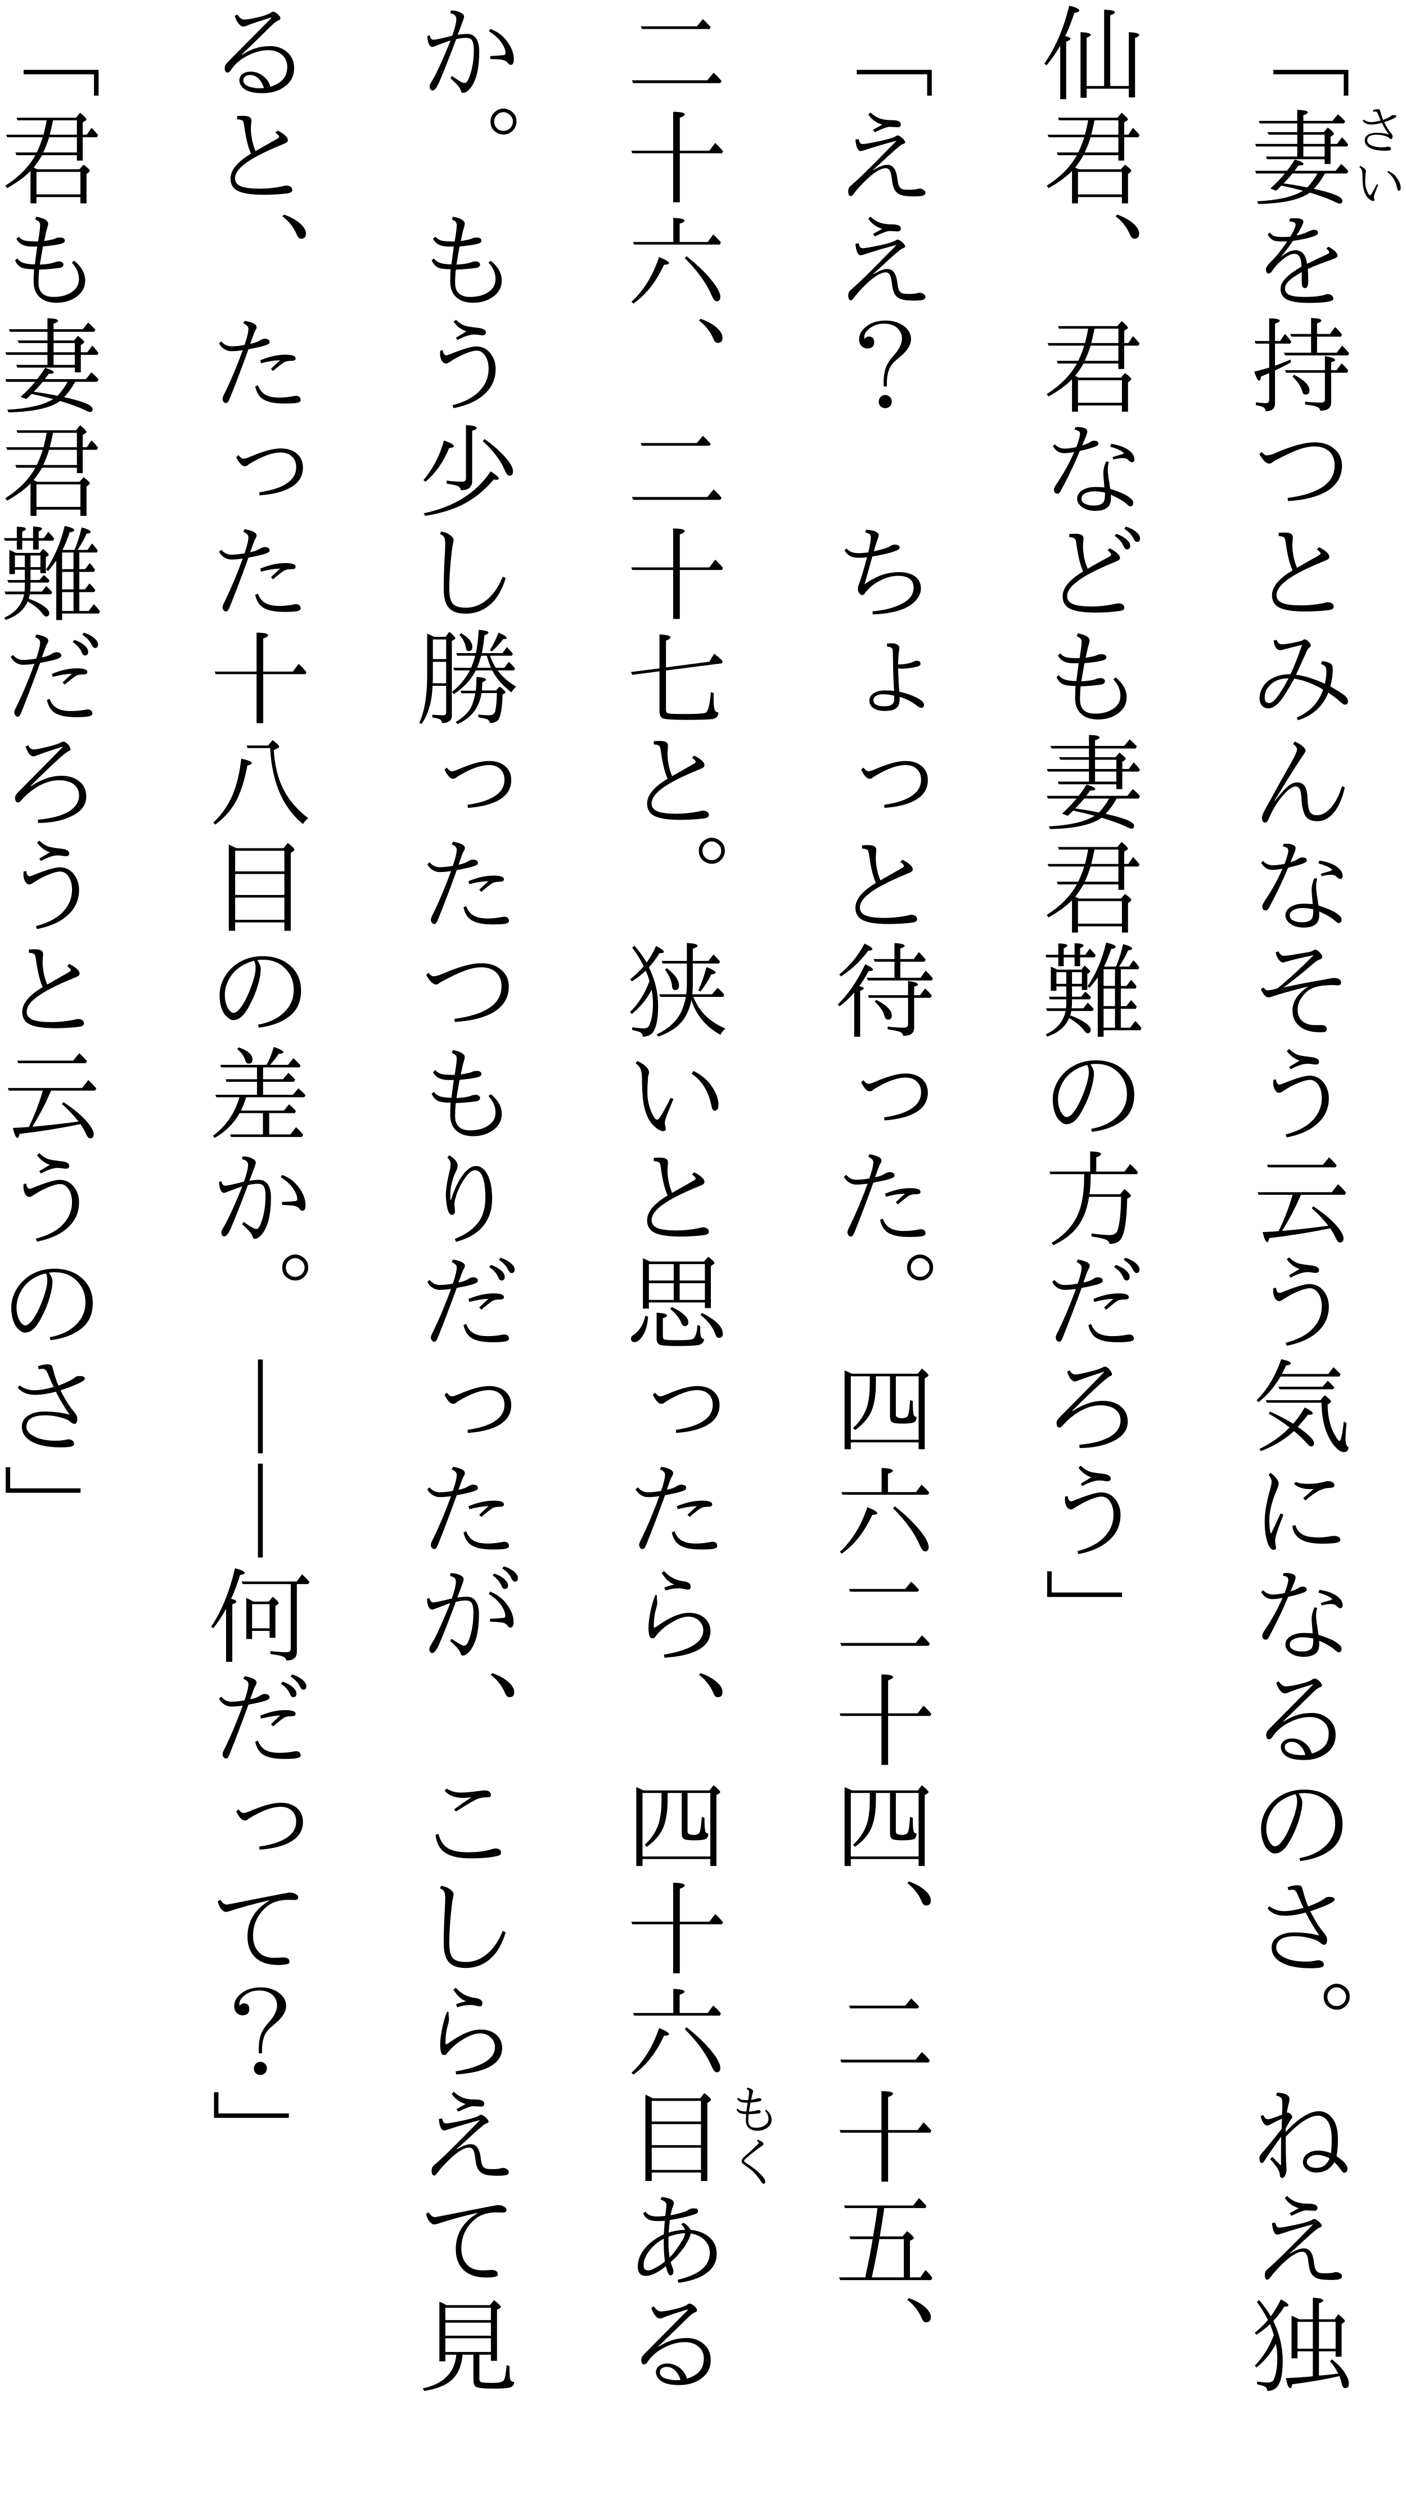 <?xml version="1.0" encoding="UTF-8"?>
<svg xmlns="http://www.w3.org/2000/svg" xmlns:xlink="http://www.w3.org/1999/xlink" width="162pt" height="288pt" viewBox="0 0 162 288" version="1.1">
<defs>
<g>
<symbol overflow="visible" id="glyph0-0">
<path style="stroke:none;" d="M 2.406 5.875 L -2.406 5.875 L -2.406 0.125 L 2.406 0.125 Z M 1.891 0.438 L -1.891 0.438 L 0 2.75 Z M 2.094 5.328 L 2.094 0.688 L 0.203 3 Z M -0.203 3 L -2.094 0.672 L -2.094 5.344 Z M 1.891 5.578 L 0 3.25 L -1.875 5.578 Z "/>
</symbol>
<symbol overflow="visible" id="glyph0-1">
<path style="stroke:none;" d="M -1.469 4.172 C -1.469 4.398 -1.312 4.594 -1 4.75 C -0.688 4.895 -0.285 4.969 0.203 4.969 C 0.441 4.969 0.648 4.953 0.828 4.922 C 0.879 4.898 0.922 4.891 0.953 4.891 C 1.023 4.891 1.094 4.91 1.156 4.953 C 1.227 4.992 1.266 5.062 1.266 5.156 C 1.266 5.238 1.195 5.297 1.062 5.328 C 0.945 5.348 0.766 5.359 0.516 5.359 C -0.273 5.359 -0.867 5.227 -1.266 4.969 C -1.586 4.77 -1.75 4.504 -1.75 4.172 C -1.75 3.879 -1.609 3.656 -1.328 3.5 C -1.086 3.363 -0.789 3.297 -0.438 3.297 C 0.062 3.297 0.547 3.352 1.016 3.469 C 0.734 3.094 0.469 2.656 0.219 2.156 C -0.238 2.281 -0.641 2.344 -0.984 2.344 C -1.43 2.344 -1.766 2.203 -1.984 1.922 L -1.875 1.781 C -1.625 1.969 -1.344 2.062 -1.031 2.062 C -0.727 2.062 -0.352 2 0.094 1.875 C 0.02 1.738 -0.055 1.566 -0.141 1.359 C -0.203 1.203 -0.25 1.086 -0.281 1.016 C -0.344 0.898 -0.438 0.844 -0.562 0.844 C -0.613 0.844 -0.68 0.852 -0.766 0.875 L -0.812 0.703 C -0.625 0.617 -0.438 0.578 -0.25 0.578 C -0.133 0.578 -0.055 0.602 -0.016 0.656 C 0.004 0.688 0.035 0.797 0.078 0.984 C 0.148 1.242 0.242 1.52 0.359 1.812 C 0.859 1.625 1.188 1.457 1.344 1.312 C 1.406 1.27 1.484 1.25 1.578 1.25 C 1.785 1.25 1.891 1.301 1.891 1.406 C 1.891 1.531 1.422 1.754 0.484 2.078 C 0.754 2.617 1.004 3.02 1.234 3.281 C 1.328 3.383 1.383 3.461 1.406 3.516 C 1.438 3.578 1.453 3.648 1.453 3.734 C 1.453 3.922 1.395 4.016 1.281 4.016 C 1.219 4.016 1.133 3.969 1.031 3.875 C 0.957 3.801 0.82 3.734 0.625 3.672 C 0.281 3.566 -0.055 3.516 -0.391 3.516 C -1.109 3.516 -1.469 3.734 -1.469 4.172 Z "/>
</symbol>
<symbol overflow="visible" id="glyph0-2">
<path style="stroke:none;" d="M -0.203 3.297 C -0.422 3.816 -0.547 4.125 -0.578 4.219 C -0.66 4.438 -0.703 4.594 -0.703 4.688 L -0.641 5 C -0.641 5.102 -0.691 5.156 -0.797 5.156 C -0.867 5.156 -0.961 5.117 -1.078 5.047 C -1.18 4.984 -1.273 4.91 -1.359 4.828 C -1.598 4.586 -1.773 4.234 -1.891 3.766 C -1.973 3.422 -2.016 2.895 -2.016 2.188 C -2.016 1.957 -2.035 1.773 -2.078 1.641 C -2.129 1.473 -2.227 1.344 -2.375 1.25 L -2.281 1.109 C -1.832 1.316 -1.609 1.539 -1.609 1.781 C -1.609 1.801 -1.617 1.836 -1.641 1.891 C -1.648 1.941 -1.656 1.984 -1.656 2.016 C -1.688 2.348 -1.703 2.641 -1.703 2.891 C -1.703 3.453 -1.566 3.945 -1.297 4.375 C -1.254 4.445 -1.203 4.484 -1.141 4.484 C -1.086 4.484 -1.039 4.445 -1 4.375 C -0.863 4.164 -0.648 3.781 -0.359 3.219 Z M 0.953 1.688 C 1.242 1.832 1.484 1.988 1.672 2.156 C 1.805 2.289 1.941 2.469 2.078 2.688 C 2.285 3.008 2.391 3.32 2.391 3.625 C 2.391 3.852 2.316 3.969 2.172 3.969 C 2.086 3.969 2.023 3.875 1.984 3.688 C 1.816 2.852 1.438 2.234 0.844 1.828 Z "/>
</symbol>
<symbol overflow="visible" id="glyph0-3">
<path style="stroke:none;" d="M -1.031 3.516 C -1.383 3.516 -1.641 3.473 -1.797 3.391 C -1.93 3.316 -2.047 3.188 -2.141 3 L -2.016 2.875 C -1.91 3.02 -1.77 3.113 -1.594 3.156 C -1.457 3.195 -1.258 3.219 -1 3.219 C -0.988 3.164 -0.961 2.988 -0.922 2.688 C -0.898 2.5 -0.879 2.336 -0.859 2.203 C -0.922 2.203 -1.02 2.203 -1.156 2.203 C -1.602 2.203 -1.906 2.051 -2.062 1.75 L -1.922 1.641 C -1.816 1.754 -1.691 1.828 -1.547 1.859 C -1.398 1.898 -1.148 1.914 -0.797 1.906 C -0.754 1.613 -0.723 1.398 -0.703 1.266 C -0.691 1.148 -0.688 1.047 -0.688 0.953 C -0.688 0.879 -0.707 0.82 -0.75 0.781 C -0.789 0.727 -0.863 0.68 -0.969 0.641 L -0.906 0.469 C -0.457 0.57 -0.234 0.711 -0.234 0.891 C -0.234 0.941 -0.254 1.039 -0.297 1.188 C -0.328 1.27 -0.379 1.504 -0.453 1.891 C -0.117 1.828 0.094 1.773 0.188 1.734 C 0.258 1.703 0.348 1.688 0.453 1.688 C 0.641 1.688 0.734 1.75 0.734 1.875 C 0.734 1.938 0.68 1.984 0.578 2.016 C 0.391 2.086 0.02 2.148 -0.531 2.203 C -0.594 2.523 -0.648 2.867 -0.703 3.234 C -0.297 3.211 -0.016 3.172 0.141 3.109 C 0.223 3.066 0.316 3.047 0.422 3.047 C 0.484 3.047 0.539 3.07 0.594 3.125 C 0.633 3.156 0.656 3.188 0.656 3.219 C 0.656 3.332 0.582 3.406 0.438 3.438 C 0.07 3.488 -0.32 3.52 -0.75 3.531 C -0.77 3.77 -0.781 4.02 -0.781 4.281 C -0.781 4.82 -0.492 5.094 0.078 5.094 C 0.555 5.094 0.938 4.977 1.219 4.75 C 1.438 4.582 1.547 4.352 1.547 4.062 C 1.547 3.727 1.41 3.414 1.141 3.125 L 1.266 3.016 C 1.691 3.359 1.906 3.738 1.906 4.156 C 1.906 4.551 1.727 4.867 1.375 5.109 C 1.051 5.328 0.68 5.438 0.266 5.438 C -0.211 5.438 -0.566 5.301 -0.797 5.031 C -0.973 4.832 -1.062 4.562 -1.062 4.219 C -1.062 3.977 -1.051 3.742 -1.031 3.516 Z "/>
</symbol>
<symbol overflow="visible" id="glyph0-4">
<path style="stroke:none;" d="M 0.312 0.469 C 0.75 0.633 0.969 0.801 0.969 0.969 C 0.969 1.02 0.898 1.098 0.766 1.203 C 0.742 1.211 0.707 1.238 0.656 1.281 C 0.5 1.383 0.379 1.469 0.297 1.531 C -0.742 2.32 -1.266 2.781 -1.266 2.906 C -1.266 2.969 -1.191 3.047 -1.047 3.141 C -0.285 3.629 0.301 4.094 0.719 4.531 C 1.02 4.852 1.172 5.098 1.172 5.266 C 1.172 5.453 1.102 5.547 0.969 5.547 C 0.906 5.547 0.816 5.469 0.703 5.312 C 0.41 4.844 0.078 4.43 -0.297 4.078 C -0.484 3.91 -0.828 3.648 -1.328 3.297 C -1.473 3.191 -1.547 3.078 -1.547 2.953 C -1.547 2.785 -1.453 2.617 -1.266 2.453 C -1.234 2.43 -1.141 2.348 -0.984 2.203 C -0.566 1.836 -0.219 1.52 0.062 1.25 C 0.227 1.094 0.328 0.992 0.359 0.953 C 0.398 0.91 0.422 0.863 0.422 0.812 C 0.422 0.758 0.352 0.688 0.219 0.594 Z "/>
</symbol>
<symbol overflow="visible" id="glyph1-0">
<path style="stroke:none;" d="M 4.797 11.766 L -4.797 11.766 L -4.797 0.25 L 4.797 0.25 Z M 3.781 0.859 L -3.766 0.859 L 0.016 5.516 Z M 4.172 10.656 L 4.172 1.375 L 0.406 6.016 Z M -0.391 6.016 L -4.172 1.344 L -4.172 10.672 Z M 3.766 11.141 L 0.016 6.5 L -3.75 11.141 Z "/>
</symbol>
<symbol overflow="visible" id="glyph1-1">
<path style="stroke:none;" d="M -3.281 8.047 L 5.359 8.047 L 5.359 11.016 L 4.828 11.016 L 4.828 8.562 L -3.281 8.562 Z "/>
</symbol>
<symbol overflow="visible" id="glyph1-2">
<path style="stroke:none;" d="M -2.359 9.375 C -2.598 9.625 -2.801 9.82 -2.969 9.969 L -3.625 9.719 C -2.945 9.094 -2.391 8.516 -1.953 7.984 L -5.266 7.984 L -5.375 7.672 L -1.719 7.672 C -1.414 7.297 -1.113 6.863 -0.812 6.375 C -0.145 6.562 0.188 6.738 0.188 6.906 C 0.188 7.008 -0.004 7.062 -0.391 7.062 C -0.547 7.281 -0.695 7.484 -0.844 7.672 L 3.891 7.672 L 4.531 6.891 C 4.832 7.141 5.109 7.414 5.359 7.719 L 5.188 7.984 L 2.656 7.984 C 2.301 8.648 1.875 9.238 1.375 9.75 C 3.57 10.219 4.672 10.676 4.672 11.125 C 4.672 11.344 4.566 11.453 4.359 11.453 C 4.266 11.453 4.055 11.375 3.734 11.219 C 3.117 10.914 2.18 10.57 0.922 10.188 C -0.18 11 -2.16 11.438 -5.016 11.5 L -5.156 11.188 C -2.75 11.07 -0.988 10.664 0.125 9.969 C -0.656 9.758 -1.484 9.562 -2.359 9.375 Z M -2.109 9.125 C -1.391 9.219 -0.68 9.332 0.016 9.469 L 0.625 9.594 C 1.102 9.082 1.492 8.547 1.797 7.984 L -1.078 7.984 C -1.336 8.305 -1.68 8.688 -2.109 9.125 Z M -0.531 3.516 L -3.812 3.516 L -3.984 3.219 L -0.531 3.219 L -0.531 2.219 L -4.844 2.219 L -4.969 1.922 L -0.531 1.922 L -0.531 0.656 C 0.281 0.676 0.688 0.773 0.688 0.953 C 0.688 1.055 0.516 1.164 0.172 1.281 L 0.172 1.922 L 3.531 1.922 L 4.156 1.156 C 4.383 1.352 4.664 1.629 5 1.984 L 4.844 2.219 L 0.172 2.219 L 0.172 3.219 L 2.531 3.219 L 2.984 2.688 C 3.461 3.062 3.703 3.301 3.703 3.406 C 3.703 3.457 3.664 3.508 3.594 3.562 L 3.312 3.75 L 3.312 4.578 L 4.062 4.578 L 4.625 3.812 C 4.906 4.094 5.145 4.375 5.344 4.656 L 5.219 4.875 L 3.312 4.875 L 3.312 6.891 L 2.625 6.891 L 2.625 6.344 L -4 6.344 L -4.125 6.031 L -0.531 6.031 L -0.531 4.875 L -5.266 4.875 L -5.375 4.578 L -0.531 4.578 Z M 0.172 3.516 L 0.172 4.578 L 2.625 4.578 L 2.625 3.516 Z M 2.625 4.875 L 0.172 4.875 L 0.172 6.031 L 2.625 6.031 Z "/>
</symbol>
<symbol overflow="visible" id="glyph1-3">
<path style="stroke:none;" d="M -1.328 3.266 C -0.922 2.555 -0.719 2.098 -0.719 1.891 C -0.719 1.754 -0.773 1.66 -0.891 1.609 C -0.984 1.555 -1.164 1.52 -1.438 1.5 L -1.391 1.172 C -1.172 1.148 -0.941 1.141 -0.703 1.141 C -0.117 1.141 0.172 1.281 0.172 1.562 C 0.172 1.75 -0.086 2.27 -0.609 3.125 C -0.141 3.031 0.312 2.879 0.75 2.672 C 1.039 2.535 1.25 2.469 1.375 2.469 C 1.695 2.469 1.859 2.578 1.859 2.797 C 1.859 2.953 1.738 3.078 1.5 3.172 C 0.883 3.41 0.039 3.602 -1.031 3.75 C -1.457 4.383 -1.938 5.02 -2.469 5.656 C -1.832 5.102 -1.258 4.828 -0.75 4.828 C 0.02 4.828 0.469 5.348 0.594 6.391 C 1.457 5.973 2.18 5.629 2.766 5.359 C 3.023 5.242 3.156 5.148 3.156 5.078 C 3.156 4.941 3.039 4.789 2.812 4.625 L 3.062 4.422 C 3.758 4.785 4.109 5.141 4.109 5.484 C 4.109 5.598 3.926 5.723 3.562 5.859 C 2.27 6.316 1.312 6.691 0.688 6.984 C 0.719 7.391 0.734 7.859 0.734 8.391 C 0.734 8.922 0.609 9.188 0.359 9.188 C 0.109 9.188 -0.016 8.973 -0.016 8.547 C -0.016 7.785 -0.016 7.383 -0.016 7.344 C -0.711 7.738 -1.207 8.078 -1.5 8.359 C -1.789 8.648 -1.938 8.938 -1.938 9.219 C -1.938 9.582 -1.758 9.836 -1.406 9.984 C -1.062 10.129 -0.484 10.203 0.328 10.203 C 1.348 10.203 2.125 10.117 2.656 9.953 C 2.781 9.898 2.895 9.875 3 9.875 C 3.133 9.875 3.258 9.91 3.375 9.984 C 3.551 10.117 3.641 10.258 3.641 10.406 C 3.641 10.727 2.691 10.891 0.797 10.891 C -0.484 10.891 -1.367 10.734 -1.859 10.422 C -2.254 10.172 -2.453 9.781 -2.453 9.25 C -2.453 8.477 -1.648 7.633 -0.047 6.719 C -0.047 5.727 -0.316 5.234 -0.859 5.234 C -1.336 5.234 -1.973 5.617 -2.766 6.391 C -3.004 6.641 -3.227 6.922 -3.438 7.234 C -3.57 7.422 -3.711 7.516 -3.859 7.516 C -3.953 7.516 -4.023 7.453 -4.078 7.328 C -4.117 7.223 -4.141 7.113 -4.141 7 C -4.141 6.812 -3.945 6.523 -3.562 6.141 C -2.945 5.535 -2.32 4.758 -1.688 3.812 C -1.77 3.812 -2.023 3.812 -2.453 3.812 C -2.867 3.812 -3.18 3.75 -3.391 3.625 C -3.578 3.52 -3.758 3.316 -3.938 3.016 L -3.688 2.766 C -3.562 2.992 -3.367 3.145 -3.109 3.219 C -2.898 3.27 -2.602 3.297 -2.219 3.297 C -1.844 3.297 -1.547 3.285 -1.328 3.266 Z "/>
</symbol>
<symbol overflow="visible" id="glyph1-4">
<path style="stroke:none;" d="M -3.094 3.578 L -3.094 6.125 C -2.656 5.977 -2.062 5.742 -1.312 5.422 L -1.25 5.734 C -1.906 6.098 -2.52 6.41 -3.094 6.672 L -3.094 10.453 C -3.094 11.066 -3.453 11.375 -4.172 11.375 C -4.18 11.133 -4.297 10.969 -4.516 10.875 C -4.691 10.789 -4.953 10.723 -5.297 10.672 L -5.297 10.344 C -4.805 10.406 -4.426 10.438 -4.156 10.438 C -3.895 10.438 -3.766 10.316 -3.766 10.078 L -3.766 6.984 C -3.879 7.035 -4.047 7.102 -4.266 7.188 C -4.473 7.27 -4.617 7.332 -4.703 7.375 C -4.754 7.695 -4.828 7.859 -4.922 7.859 C -5.066 7.859 -5.254 7.508 -5.484 6.812 C -5.004 6.695 -4.43 6.539 -3.766 6.344 L -3.766 3.578 L -5.328 3.578 L -5.438 3.281 L -3.766 3.281 L -3.766 0.672 C -2.953 0.68 -2.547 0.773 -2.547 0.953 C -2.547 1.055 -2.727 1.164 -3.094 1.281 L -3.094 3.281 L -2.516 3.281 L -1.938 2.453 C -1.656 2.766 -1.414 3.062 -1.219 3.344 L -1.344 3.578 Z M 1.062 4.625 L 1.062 2.781 L -1.203 2.781 L -1.344 2.469 L 1.062 2.469 L 1.062 0.625 C 1.852 0.656 2.25 0.754 2.25 0.922 C 2.25 1.035 2.082 1.145 1.75 1.25 L 1.75 2.469 L 3.234 2.469 L 3.844 1.672 C 4.145 1.961 4.406 2.254 4.625 2.547 L 4.5 2.781 L 1.75 2.781 L 1.75 4.625 L 4.016 4.625 L 4.641 3.812 C 4.703 3.875 4.766 3.938 4.828 4 C 5.016 4.176 5.223 4.41 5.453 4.703 L 5.328 4.938 L -1.922 4.938 L -2.062 4.625 Z M 3.375 6.938 L 3.375 10.375 C 3.375 11 2.953 11.312 2.109 11.312 C 2.098 11.082 1.945 10.922 1.656 10.828 C 1.469 10.754 1.039 10.676 0.375 10.594 L 0.375 10.266 C 0.969 10.336 1.586 10.375 2.234 10.375 C 2.516 10.375 2.656 10.254 2.656 10.016 L 2.656 6.938 L -1.797 6.938 L -1.953 6.641 L 2.656 6.641 L 2.656 5.016 C 3.438 5.148 3.828 5.305 3.828 5.484 C 3.828 5.578 3.676 5.648 3.375 5.703 L 3.375 6.641 L 4 6.641 L 4.578 5.859 L 4.766 6.031 C 4.922 6.164 5.113 6.383 5.344 6.688 L 5.203 6.938 Z M -0.906 7.172 C 0.281 7.766 0.875 8.367 0.875 8.984 C 0.875 9.297 0.723 9.453 0.422 9.453 C 0.234 9.453 0.117 9.352 0.078 9.156 C -0.109 8.508 -0.492 7.922 -1.078 7.391 Z "/>
</symbol>
<symbol overflow="visible" id="glyph1-5">
<path style="stroke:none;" d="M -4.625 4.062 C -4.414 4.32 -4.234 4.453 -4.078 4.453 C -3.797 4.453 -3.469 4.367 -3.094 4.203 C -1.176 3.367 0.332 2.953 1.438 2.953 C 2.363 2.953 3.098 3.176 3.641 3.625 C 4.297 4.125 4.625 4.801 4.625 5.656 C 4.625 6.875 4.055 7.844 2.922 8.562 C 1.836 9.219 0.332 9.602 -1.594 9.719 L -1.641 9.359 C 1.973 8.879 3.781 7.633 3.781 5.625 C 3.781 4.875 3.539 4.305 3.062 3.922 C 2.645 3.586 2.102 3.422 1.438 3.422 C 0.875 3.422 0.227 3.555 -0.5 3.828 C -1.164 4.078 -2.023 4.484 -3.078 5.047 C -3.223 5.129 -3.344 5.207 -3.438 5.281 C -3.531 5.363 -3.641 5.406 -3.766 5.406 C -3.953 5.406 -4.16 5.281 -4.391 5.031 C -4.578 4.832 -4.742 4.582 -4.891 4.281 Z "/>
</symbol>
<symbol overflow="visible" id="glyph1-6">
<path style="stroke:none;" d="M -1.078 5.703 C -1.41 4.973 -1.664 3.941 -1.844 2.609 C -1.895 2.223 -1.957 1.992 -2.031 1.922 C -2.156 1.816 -2.367 1.758 -2.672 1.75 L -2.672 1.375 C -2.492 1.352 -2.25 1.344 -1.938 1.344 C -1.332 1.344 -1.031 1.531 -1.031 1.906 L -1.094 2.734 C -1.094 3.648 -0.914 4.539 -0.562 5.406 L 1.875 4.016 C 2.062 3.922 2.156 3.836 2.156 3.766 C 2.156 3.648 2.016 3.488 1.734 3.281 L 1.984 3.031 C 2.773 3.438 3.172 3.812 3.172 4.156 C 3.172 4.27 3.094 4.375 2.938 4.469 C 2.875 4.5 2.691 4.578 2.391 4.703 C 0.492 5.484 -0.879 6.191 -1.734 6.828 C -2.523 7.422 -2.922 7.992 -2.922 8.547 C -2.922 8.973 -2.688 9.281 -2.219 9.469 C -1.758 9.645 -1.035 9.734 -0.047 9.734 C 0.766 9.734 1.594 9.648 2.438 9.484 C 2.5 9.473 2.609 9.445 2.766 9.406 C 2.848 9.383 2.91 9.375 2.953 9.375 C 3.172 9.375 3.344 9.414 3.469 9.5 C 3.602 9.594 3.672 9.719 3.672 9.875 C 3.672 10.082 3.504 10.211 3.172 10.266 C 2.297 10.379 1.367 10.438 0.391 10.438 C -1.098 10.438 -2.133 10.266 -2.719 9.922 C -3.195 9.629 -3.438 9.176 -3.438 8.562 C -3.438 7.594 -2.648 6.641 -1.078 5.703 Z "/>
</symbol>
<symbol overflow="visible" id="glyph1-7">
<path style="stroke:none;" d="M -0.875 6.172 C -1.602 7.492 -2.176 8.395 -2.594 8.875 C -3.02 9.352 -3.438 9.594 -3.844 9.594 C -4.188 9.594 -4.453 9.469 -4.641 9.219 C -4.797 9.008 -4.875 8.754 -4.875 8.453 C -4.875 7.961 -4.742 7.516 -4.484 7.109 C -4.254 6.734 -3.938 6.43 -3.531 6.203 C -2.895 5.836 -2.156 5.656 -1.312 5.656 C -0.895 4.801 -0.445 3.672 0.031 2.266 C -0.27 2.348 -0.691 2.457 -1.234 2.594 C -1.672 2.695 -1.984 2.781 -2.172 2.844 C -2.305 2.875 -2.41 2.891 -2.484 2.891 C -2.91 2.891 -3.164 2.52 -3.25 1.781 L -2.922 1.703 C -2.785 2.047 -2.578 2.219 -2.297 2.219 C -1.91 2.219 -1.301 2.117 -0.469 1.922 C -0.195 1.867 -0.008 1.812 0.094 1.75 C 0.195 1.676 0.281 1.641 0.344 1.641 C 0.438 1.641 0.562 1.711 0.719 1.859 C 0.926 2.047 1.031 2.219 1.031 2.375 C 1.031 2.445 0.988 2.508 0.906 2.562 C 0.781 2.633 0.664 2.781 0.562 3 C -0.07 4.414 -0.484 5.32 -0.672 5.719 C 0.398 5.875 1.508 6.223 2.656 6.766 C 2.77 6.223 2.828 5.727 2.828 5.281 C 2.828 5.062 2.781 4.891 2.688 4.766 C 2.594 4.648 2.438 4.562 2.219 4.5 L 2.328 4.156 C 2.68 4.176 3 4.266 3.281 4.422 C 3.469 4.535 3.562 4.75 3.562 5.062 C 3.562 5.664 3.469 6.336 3.281 7.078 C 3.988 7.461 4.547 7.812 4.953 8.125 C 5.191 8.332 5.312 8.551 5.312 8.781 C 5.312 9.039 5.188 9.172 4.938 9.172 C 4.852 9.172 4.688 9.062 4.438 8.844 C 4.051 8.5 3.586 8.145 3.047 7.781 C 2.441 9.352 1.273 10.414 -0.453 10.969 L -0.594 10.656 C 0.926 10 1.941 8.926 2.453 7.438 C 1.379 6.781 0.27 6.359 -0.875 6.172 Z M -1.531 6.141 C -2.207 6.141 -2.773 6.281 -3.234 6.562 C -3.93 7.031 -4.281 7.617 -4.281 8.328 C -4.281 8.766 -4.102 8.984 -3.75 8.984 C -3.27 8.984 -2.531 8.035 -1.531 6.141 Z "/>
</symbol>
<symbol overflow="visible" id="glyph1-8">
<path style="stroke:none;" d="M 4.953 6.688 C 4.648 8.039 4.188 9.062 3.562 9.75 C 3.031 10.312 2.438 10.594 1.781 10.594 C 1.062 10.594 0.582 10.348 0.344 9.859 C 0.113 9.391 -0.016 8.75 -0.047 7.938 C -0.078 7.406 -0.156 7.035 -0.281 6.828 C -0.383 6.672 -0.523 6.594 -0.703 6.594 C -1.016 6.594 -1.395 6.816 -1.844 7.266 C -2.656 8.086 -3.32 9.125 -3.844 10.375 C -3.945 10.625 -4.086 10.75 -4.266 10.75 C -4.484 10.75 -4.594 10.551 -4.594 10.156 C -4.594 9.988 -4.484 9.703 -4.266 9.297 C -2.898 6.805 -1.844 4.906 -1.094 3.594 C -0.738 2.969 -0.562 2.539 -0.562 2.312 C -0.562 2.102 -0.711 1.898 -1.016 1.703 L -0.812 1.422 C -0.426 1.578 -0.109 1.77 0.141 2 C 0.336 2.188 0.438 2.359 0.438 2.516 C 0.438 2.555 0.301 2.773 0.031 3.172 C -0.688 4.223 -1.742 5.906 -3.141 8.219 L -3.109 8.266 C -2.453 7.398 -1.91 6.805 -1.484 6.484 C -1.16 6.242 -0.852 6.125 -0.562 6.125 C -0.125 6.125 0.188 6.289 0.375 6.625 C 0.539 6.914 0.633 7.367 0.656 7.984 C 0.695 8.867 0.805 9.406 0.984 9.594 C 1.148 9.801 1.398 9.906 1.734 9.906 C 2.316 9.906 2.875 9.594 3.406 8.969 C 3.906 8.375 4.312 7.57 4.625 6.562 Z "/>
</symbol>
<symbol overflow="visible" id="glyph1-9">
<path style="stroke:none;" d="M -1.453 10.312 C -1.742 10.051 -1.891 9.766 -1.891 9.453 C -1.891 8.984 -1.625 8.617 -1.094 8.359 C -0.719 8.18 -0.301 8.094 0.156 8.094 C 0.469 8.094 0.832 8.109 1.25 8.141 C 1.164 7.141 1.125 6.613 1.125 6.562 C 1.125 6.07 1.238 5.598 1.469 5.141 L 1.766 5.219 C 1.68 5.477 1.641 5.789 1.641 6.156 C 1.641 6.312 1.66 6.551 1.703 6.875 C 1.742 7.164 1.816 7.645 1.922 8.312 C 2.723 8.57 3.316 8.805 3.703 9.016 C 4.285 9.359 4.578 9.648 4.578 9.891 C 4.578 10.18 4.457 10.328 4.219 10.328 C 4.145 10.328 3.992 10.223 3.766 10.016 C 3.441 9.723 2.852 9.379 2 8.984 C 2 9.086 2 9.242 2 9.453 C 2 10.379 1.395 10.844 0.188 10.844 C -0.488 10.844 -1.035 10.664 -1.453 10.312 Z M 1.312 8.734 C 0.812 8.641 0.406 8.594 0.094 8.594 C -0.289 8.594 -0.625 8.66 -0.906 8.797 C -1.227 8.941 -1.391 9.156 -1.391 9.438 C -1.391 9.719 -1.234 9.926 -0.922 10.062 C -0.672 10.176 -0.352 10.234 0.031 10.234 C 0.602 10.234 0.977 10.094 1.156 9.812 C 1.281 9.602 1.332 9.242 1.312 8.734 Z M -1.984 3.5 C -1.703 2.75 -1.562 2.234 -1.562 1.953 C -1.562 1.711 -1.77 1.562 -2.188 1.5 L -2.109 1.219 C -1.797 1.164 -1.492 1.18 -1.203 1.266 C -0.879 1.348 -0.719 1.5 -0.719 1.719 C -0.719 1.832 -0.801 2.094 -0.969 2.5 L -1.312 3.312 C -0.914 3.195 -0.613 3.066 -0.406 2.922 C -0.238 2.816 -0.094 2.766 0.031 2.766 C 0.383 2.766 0.562 2.879 0.562 3.109 C 0.562 3.223 0.469 3.32 0.281 3.406 C -0.125 3.582 -0.742 3.758 -1.578 3.938 C -2.191 5.426 -2.926 6.961 -3.781 8.547 C -3.895 8.766 -4.02 8.875 -4.156 8.875 C -4.426 8.875 -4.562 8.703 -4.562 8.359 C -4.562 8.266 -4.461 8.062 -4.266 7.75 C -3.422 6.5 -2.742 5.27 -2.234 4.062 C -2.711 4.156 -3.102 4.203 -3.406 4.203 C -3.938 4.203 -4.363 3.93 -4.688 3.391 L -4.469 3.172 C -4.156 3.504 -3.781 3.672 -3.344 3.672 C -2.957 3.672 -2.504 3.613 -1.984 3.5 Z M 2.188 4.656 C 2.332 4.602 2.535 4.539 2.797 4.469 C 3.035 4.395 3.195 4.348 3.281 4.328 C 3.414 4.273 3.484 4.234 3.484 4.203 C 3.484 4.172 3.43 4.117 3.328 4.047 C 3.035 3.828 2.562 3.629 1.906 3.453 L 2.031 3.125 C 3.039 3.281 3.785 3.582 4.266 4.031 C 4.555 4.301 4.703 4.594 4.703 4.906 C 4.703 5.133 4.598 5.25 4.391 5.25 C 4.297 5.25 4.156 5.156 3.969 4.969 C 3.852 4.832 3.641 4.766 3.328 4.766 C 3.035 4.766 2.688 4.82 2.281 4.938 Z "/>
</symbol>
<symbol overflow="visible" id="glyph1-10">
<path style="stroke:none;" d="M -2.109 5.75 C -0.516 5.395 1.008 5.098 2.469 4.859 C 2.664 4.828 2.938 4.773 3.281 4.703 C 3.457 4.672 3.586 4.656 3.672 4.656 C 4.234 4.656 4.516 4.836 4.516 5.203 C 4.516 5.398 4.383 5.5 4.125 5.5 C 4.062 5.5 3.961 5.492 3.828 5.484 C 3.742 5.473 3.648 5.469 3.547 5.469 C 3.141 5.469 2.766 5.488 2.422 5.531 C 1.805 5.602 1.312 5.75 0.938 5.969 C 0.57 6.188 0.242 6.508 -0.047 6.938 C -0.336 7.352 -0.484 7.812 -0.484 8.312 C -0.484 8.945 -0.258 9.414 0.188 9.719 C 0.531 9.957 0.957 10.078 1.469 10.078 L 2.297 10.078 C 2.461 10.078 2.594 10.113 2.688 10.188 C 2.812 10.281 2.875 10.395 2.875 10.531 C 2.875 10.688 2.816 10.789 2.703 10.844 C 2.598 10.883 2.406 10.906 2.125 10.906 C 0.926 10.906 0.055 10.602 -0.484 10 C -0.879 9.594 -1.078 9.062 -1.078 8.406 C -1.078 7.375 -0.488 6.461 0.688 5.672 L 0.688 5.641 C -1.156 6.098 -2.551 6.488 -3.5 6.812 C -3.645 6.863 -3.75 6.891 -3.812 6.891 C -4.164 6.891 -4.469 6.566 -4.719 5.922 L -4.422 5.75 C -4.266 5.969 -4.094 6.078 -3.906 6.078 C -3.738 6.078 -3.375 6.004 -2.812 5.859 C -1.562 4.836 -0.18 3.57 1.328 2.062 L 1.312 2.031 C -0.125 2.332 -1.164 2.582 -1.812 2.781 C -1.988 2.844 -2.102 2.875 -2.156 2.875 C -2.344 2.875 -2.523 2.738 -2.703 2.469 C -2.867 2.238 -2.973 1.984 -3.016 1.703 L -2.703 1.578 C -2.535 1.922 -2.328 2.094 -2.078 2.094 C -1.984 2.094 -1.773 2.078 -1.453 2.047 C -1.203 2.004 -0.484 1.883 0.703 1.688 C 0.961 1.645 1.18 1.566 1.359 1.453 C 1.422 1.41 1.492 1.391 1.578 1.391 C 1.672 1.391 1.844 1.508 2.094 1.75 C 2.258 1.938 2.344 2.094 2.344 2.219 C 2.344 2.352 2.254 2.453 2.078 2.516 C 1.879 2.566 1.594 2.754 1.219 3.078 C 0.188 3.984 -0.922 4.875 -2.109 5.75 Z "/>
</symbol>
<symbol overflow="visible" id="glyph1-11">
<path style="stroke:none;" d="M -1.469 2.906 C -1.312 2.801 -1.098 2.672 -0.828 2.516 C -0.516 2.328 -0.328 2.211 -0.266 2.172 C -0.867 1.961 -1.359 1.594 -1.734 1.062 L -1.469 0.828 C -1.062 1.234 -0.641 1.484 -0.203 1.578 C 0.098 1.641 0.488 1.695 0.969 1.75 C 1.645 1.812 1.984 2 1.984 2.312 C 1.984 2.52 1.844 2.625 1.562 2.625 C 1.551 2.625 1.492 2.617 1.391 2.609 C 1.098 2.555 0.852 2.531 0.656 2.531 C 0.156 2.531 -0.492 2.742 -1.297 3.172 Z M -2.984 4.328 C -2.93 4.734 -2.789 4.938 -2.562 4.938 C -2.5 4.938 -2.305 4.867 -1.984 4.734 C -0.598 4.18 0.352 3.906 0.875 3.906 C 1.531 3.906 2.066 4.16 2.484 4.672 C 2.898 5.191 3.109 5.801 3.109 6.5 C 3.109 7.812 2.551 8.883 1.438 9.719 C 0.656 10.32 -0.406 10.754 -1.75 11.016 L -1.859 10.672 C -0.641 10.359 0.305 9.898 0.984 9.297 C 1.859 8.504 2.297 7.566 2.297 6.484 C 2.297 5.848 2.156 5.332 1.875 4.938 C 1.613 4.57 1.301 4.391 0.938 4.391 C 0.594 4.391 0.125 4.516 -0.469 4.766 C -0.988 4.973 -1.598 5.305 -2.297 5.766 C -2.41 5.836 -2.516 5.875 -2.609 5.875 C -2.797 5.875 -2.957 5.766 -3.094 5.547 C -3.227 5.328 -3.297 5.055 -3.297 4.734 C -3.297 4.586 -3.289 4.473 -3.281 4.391 Z "/>
</symbol>
<symbol overflow="visible" id="glyph1-12">
<path style="stroke:none;" d="M -2.672 9.812 L -2.594 9.641 C -1.977 8.359 -1.477 7.051 -1.094 5.719 L -1.078 5.625 L -4.984 5.625 L -5.094 5.328 L 3.453 5.328 L 4.172 4.406 C 4.484 4.688 4.789 5.008 5.094 5.375 L 4.953 5.625 L -0.109 5.625 L -0.266 5.969 C -0.742 7.102 -1.41 8.375 -2.266 9.781 C -0.598 9.645 1.172 9.445 3.047 9.188 C 2.547 8.531 1.91 7.859 1.141 7.172 L 1.312 6.953 C 2.582 7.785 3.531 8.594 4.156 9.375 C 4.582 9.895 4.797 10.32 4.797 10.656 C 4.797 10.969 4.66 11.125 4.391 11.125 C 4.211 11.125 4.047 10.941 3.891 10.578 C 3.742 10.234 3.535 9.867 3.266 9.484 L 2.891 9.562 C 0.734 10 -1.477 10.348 -3.75 10.609 C -3.812 10.922 -3.891 11.078 -3.984 11.078 C -4.16 11.078 -4.336 10.691 -4.516 9.922 C -3.672 9.891 -3.055 9.852 -2.672 9.812 Z M 2.422 2.172 L 3.141 1.312 C 3.41 1.562 3.703 1.867 4.016 2.234 L 3.875 2.469 L -3.891 2.469 L -4.016 2.172 Z "/>
</symbol>
<symbol overflow="visible" id="glyph1-13">
<path style="stroke:none;" d="M -1 8 C -0.5 7.438 -0.055 6.812 0.328 6.125 C 0.953 6.426 1.266 6.656 1.266 6.812 C 1.266 6.914 1.078 6.969 0.703 6.969 C 0.367 7.406 -0.02 7.867 -0.469 8.359 C 0.781 9.234 1.406 9.859 1.406 10.234 C 1.406 10.484 1.289 10.609 1.062 10.609 C 0.945 10.609 0.836 10.547 0.734 10.422 C 0.273 9.891 -0.27 9.363 -0.906 8.844 C -1.938 9.801 -3.207 10.57 -4.719 11.156 L -4.891 10.906 C -3.492 10.227 -2.336 9.398 -1.422 8.422 C -2.191 7.828 -2.988 7.301 -3.812 6.844 L -3.656 6.594 C -2.688 7.039 -1.801 7.508 -1 8 Z M -2.453 2.562 C -3.172 3.781 -4.02 4.766 -5 5.516 L -5.219 5.297 C -3.988 4.078 -3.039 2.5 -2.375 0.562 C -1.633 0.719 -1.266 0.883 -1.266 1.062 C -1.266 1.156 -1.453 1.234 -1.828 1.297 C -1.93 1.547 -2.086 1.867 -2.297 2.266 L 3.047 2.266 L 3.641 1.484 C 3.961 1.766 4.238 2.047 4.469 2.328 L 4.312 2.562 Z M 2.391 3.734 L 2.984 3.047 C 3.297 3.336 3.551 3.594 3.75 3.812 L 3.594 4.031 L -2.562 4.031 L -2.703 3.734 Z M 2.141 5.281 L 2.641 4.719 C 3.129 5.082 3.375 5.328 3.375 5.453 C 3.375 5.492 3.328 5.547 3.234 5.609 L 2.969 5.781 C 2.977 7.301 3.312 8.566 3.969 9.578 C 4.145 9.848 4.258 9.984 4.312 9.984 C 4.5 9.984 4.672 9.238 4.828 7.75 L 5.141 7.906 C 5.066 8.781 5.031 9.395 5.031 9.75 C 5.031 10.289 5.148 10.613 5.391 10.719 C 5.336 11.082 5.16 11.266 4.859 11.266 C 4.473 11.266 4.055 10.969 3.609 10.375 C 2.734 9.195 2.285 7.598 2.266 5.578 L -4.031 5.578 L -4.156 5.281 Z "/>
</symbol>
<symbol overflow="visible" id="glyph1-14">
<path style="stroke:none;" d="M -2.453 6.328 L -2.125 6.469 C -2.551 7.582 -2.797 8.25 -2.859 8.469 C -3.004 8.906 -3.078 9.234 -3.078 9.453 C -3.078 9.629 -3.055 9.816 -3.016 10.016 C -3.016 10.047 -3.008 10.094 -3 10.156 C -2.977 10.207 -2.969 10.242 -2.969 10.266 C -2.969 10.336 -2.992 10.398 -3.047 10.453 C -3.098 10.504 -3.16 10.531 -3.234 10.531 C -3.516 10.531 -3.754 10.25 -3.953 9.688 C -4.172 9.02 -4.281 8.211 -4.281 7.266 C -4.281 6.285 -4.094 5.129 -3.719 3.797 C -3.562 3.254 -3.484 2.883 -3.484 2.688 C -3.484 2.445 -3.598 2.176 -3.828 1.875 L -3.609 1.656 C -3.297 1.863 -3.051 2.102 -2.875 2.375 C -2.738 2.57 -2.672 2.734 -2.672 2.859 C -2.672 3.023 -2.727 3.238 -2.844 3.5 C -3.445 4.895 -3.75 6.109 -3.75 7.141 C -3.75 7.797 -3.691 8.316 -3.578 8.703 C -3.266 8.098 -2.891 7.305 -2.453 6.328 Z M 0.156 4.578 C 0.188 4.547 0.586 4.191 1.359 3.516 C 1.254 3.523 1.109 3.531 0.922 3.531 C 0.172 3.531 -0.438 3.332 -0.906 2.938 L -0.703 2.688 C -0.398 2.844 0.055 2.922 0.672 2.922 C 1.422 2.922 2.051 2.844 2.562 2.688 C 2.758 2.633 2.898 2.609 2.984 2.609 C 3.254 2.609 3.457 2.664 3.594 2.781 C 3.695 2.863 3.75 2.969 3.75 3.094 C 3.75 3.289 3.562 3.391 3.188 3.391 C 2.801 3.391 2.398 3.492 1.984 3.703 C 1.555 3.922 1.031 4.297 0.406 4.828 Z M -0.766 7.656 C -0.578 8.219 -0.258 8.602 0.188 8.812 C 0.582 9 1.172 9.094 1.953 9.094 C 2.336 9.094 2.781 9.051 3.281 8.969 C 3.414 8.938 3.551 8.922 3.688 8.922 C 3.883 8.922 4.051 8.953 4.188 9.016 C 4.352 9.078 4.438 9.195 4.438 9.375 C 4.438 9.539 4.27 9.656 3.938 9.719 C 3.602 9.781 3.051 9.812 2.281 9.812 C 1.164 9.812 0.328 9.625 -0.234 9.25 C -0.734 8.906 -1.02 8.414 -1.094 7.781 Z "/>
</symbol>
<symbol overflow="visible" id="glyph1-15">
<path style="stroke:none;" d="M 1.141 10 C 1.859 9.77 2.367 9.457 2.672 9.062 C 2.953 8.707 3.094 8.242 3.094 7.672 C 3.094 7.035 2.836 6.539 2.328 6.188 C 1.93 5.914 1.469 5.781 0.938 5.781 C 0.238 5.781 -0.461 5.941 -1.172 6.266 C -2.148 6.703 -2.883 7.297 -3.375 8.047 C -3.508 8.254 -3.648 8.359 -3.797 8.359 C -4.004 8.359 -4.109 8.172 -4.109 7.797 C -4.109 7.598 -4.004 7.395 -3.797 7.188 C -0.797 4.164 0.895 2.457 1.281 2.062 L 1.25 2.016 C -0.195 2.453 -1.129 2.766 -1.547 2.953 C -1.691 3.023 -1.82 3.062 -1.938 3.062 C -2.156 3.062 -2.363 2.926 -2.562 2.656 C -2.727 2.426 -2.859 2.148 -2.953 1.828 L -2.656 1.672 C -2.395 2.055 -2.141 2.25 -1.891 2.25 C -1.41 2.25 -0.676 2.113 0.312 1.844 C 0.801 1.688 1.113 1.547 1.25 1.422 C 1.32 1.367 1.383 1.344 1.438 1.344 C 1.602 1.344 1.805 1.453 2.047 1.672 C 2.223 1.848 2.312 1.992 2.312 2.109 C 2.312 2.211 2.242 2.289 2.109 2.344 C 1.953 2.395 1.781 2.5 1.594 2.656 C 1.395 2.832 0.895 3.316 0.094 4.109 C -0.738 4.922 -1.488 5.645 -2.156 6.281 L -2.125 6.312 C -1.508 5.926 -0.922 5.656 -0.359 5.5 C 0.117 5.375 0.633 5.312 1.188 5.312 C 1.895 5.312 2.52 5.535 3.062 5.984 C 3.613 6.453 3.891 7.07 3.891 7.844 C 3.891 8.781 3.492 9.516 2.703 10.047 C 2.035 10.504 1.219 10.734 0.25 10.734 C -0.707 10.734 -1.398 10.578 -1.828 10.266 C -2.016 10.141 -2.164 9.973 -2.281 9.766 C -2.375 9.586 -2.422 9.414 -2.422 9.25 C -2.422 8.938 -2.285 8.688 -2.016 8.5 C -1.785 8.332 -1.488 8.25 -1.125 8.25 C -0.551 8.25 -0.035 8.445 0.422 8.844 C 0.805 9.176 1.047 9.562 1.141 10 Z M 0.406 10.141 C 0.289 9.711 0.086 9.352 -0.203 9.062 C -0.492 8.781 -0.805 8.641 -1.141 8.641 C -1.43 8.641 -1.648 8.707 -1.797 8.844 C -1.91 8.957 -1.969 9.094 -1.969 9.25 C -1.969 9.531 -1.797 9.754 -1.453 9.922 C -1.242 10.016 -0.945 10.086 -0.562 10.141 C -0.219 10.18 0.102 10.18 0.406 10.141 Z "/>
</symbol>
<symbol overflow="visible" id="glyph1-16">
<path style="stroke:none;" d="M -0.359 2.594 C -0.086 2.988 0.047 3.332 0.047 3.625 C 0.047 4.082 -0.062 4.695 -0.281 5.469 C -0.508 6.25 -0.805 6.977 -1.172 7.656 C -1.504 8.32 -1.828 8.797 -2.141 9.078 C -2.441 9.359 -2.773 9.5 -3.141 9.5 C -3.391 9.5 -3.672 9.332 -3.984 9 C -4.203 8.789 -4.379 8.457 -4.516 8 C -4.641 7.57 -4.703 7.117 -4.703 6.641 C -4.703 6.023 -4.562 5.426 -4.281 4.844 C -4.031 4.32 -3.688 3.859 -3.25 3.453 C -2.289 2.578 -1.113 2.141 0.281 2.141 C 1.363 2.141 2.285 2.398 3.047 2.922 C 4.141 3.691 4.688 4.754 4.688 6.109 C 4.688 7.422 4.211 8.426 3.266 9.125 C 2.398 9.781 1.25 10.195 -0.188 10.375 L -0.266 10.031 C 1.086 9.781 2.129 9.266 2.859 8.484 C 3.516 7.797 3.844 6.984 3.844 6.047 C 3.844 4.961 3.461 4.082 2.703 3.406 C 2.086 2.832 1.273 2.547 0.266 2.547 C 0.047 2.547 -0.16 2.562 -0.359 2.594 Z M -0.734 2.672 C -1.523 2.879 -2.18 3.207 -2.703 3.656 C -3.141 4.02 -3.488 4.488 -3.75 5.062 C -3.977 5.57 -4.094 6.094 -4.094 6.625 C -4.094 7.27 -3.945 7.816 -3.656 8.266 C -3.469 8.535 -3.281 8.672 -3.094 8.672 C -2.914 8.672 -2.719 8.562 -2.5 8.344 C -2.062 7.863 -1.648 7.145 -1.266 6.188 C -0.785 4.988 -0.547 4.098 -0.547 3.516 C -0.547 3.141 -0.609 2.859 -0.734 2.672 Z "/>
</symbol>
<symbol overflow="visible" id="glyph1-17">
<path style="stroke:none;" d="M -2.953 8.359 C -2.953 8.797 -2.641 9.172 -2.016 9.484 C -1.391 9.797 -0.582 9.953 0.406 9.953 C 0.883 9.953 1.297 9.91 1.641 9.828 C 1.754 9.805 1.836 9.797 1.891 9.797 C 2.047 9.797 2.18 9.832 2.297 9.906 C 2.453 9.988 2.531 10.129 2.531 10.328 C 2.531 10.484 2.398 10.586 2.141 10.641 C 1.898 10.691 1.523 10.719 1.016 10.719 C -0.547 10.719 -1.727 10.461 -2.531 9.953 C -3.164 9.535 -3.484 9 -3.484 8.344 C -3.484 7.758 -3.203 7.312 -2.641 7 C -2.18 6.727 -1.598 6.594 -0.891 6.594 C 0.129 6.594 1.098 6.711 2.016 6.953 C 1.473 6.18 0.945 5.301 0.438 4.312 C -0.477 4.551 -1.273 4.672 -1.953 4.672 C -2.848 4.672 -3.516 4.391 -3.953 3.828 L -3.75 3.578 C -3.238 3.953 -2.676 4.141 -2.062 4.141 C -1.457 4.141 -0.707 4.016 0.188 3.766 C 0.039 3.473 -0.113 3.129 -0.281 2.734 C -0.406 2.422 -0.504 2.191 -0.578 2.047 C -0.691 1.797 -0.875 1.672 -1.125 1.672 C -1.219 1.672 -1.352 1.691 -1.531 1.734 L -1.641 1.391 C -1.254 1.234 -0.867 1.156 -0.484 1.156 C -0.266 1.156 -0.109 1.211 -0.016 1.328 C 0.016 1.367 0.078 1.578 0.172 1.953 C 0.305 2.484 0.492 3.035 0.734 3.609 C 1.723 3.234 2.375 2.906 2.688 2.625 C 2.801 2.539 2.957 2.5 3.156 2.5 C 3.57 2.5 3.781 2.602 3.781 2.812 C 3.781 3.07 2.844 3.52 0.969 4.156 C 1.52 5.238 2.02 6.035 2.469 6.547 C 2.645 6.754 2.758 6.922 2.812 7.047 C 2.875 7.16 2.906 7.297 2.906 7.453 C 2.906 7.828 2.789 8.016 2.562 8.016 C 2.438 8.016 2.273 7.926 2.078 7.75 C 1.93 7.602 1.648 7.469 1.234 7.344 C 0.555 7.133 -0.109 7.031 -0.766 7.031 C -2.223 7.031 -2.953 7.473 -2.953 8.359 Z "/>
</symbol>
<symbol overflow="visible" id="glyph1-18">
<path style="stroke:none;" d="M 4 0.5 C 4.281 0.5 4.539 0.578 4.781 0.734 C 5.27 1.016 5.516 1.438 5.516 2 C 5.516 2.383 5.375 2.727 5.094 3.031 C 4.789 3.344 4.43 3.5 4.016 3.5 C 3.773 3.5 3.555 3.445 3.359 3.344 C 2.797 3.07 2.516 2.625 2.516 2 C 2.516 1.469 2.75 1.051 3.219 0.75 C 3.469 0.582 3.727 0.5 4 0.5 Z M 4.016 0.922 C 3.711 0.922 3.445 1.039 3.219 1.281 C 3.031 1.477 2.938 1.719 2.938 2 C 2.938 2.207 2.988 2.398 3.094 2.578 C 3.312 2.91 3.617 3.078 4.016 3.078 C 4.273 3.078 4.504 2.992 4.703 2.828 C 4.961 2.609 5.094 2.332 5.094 2 C 5.094 1.645 4.938 1.359 4.625 1.141 C 4.438 0.992 4.234 0.922 4.016 0.922 Z "/>
</symbol>
<symbol overflow="visible" id="glyph1-19">
<path style="stroke:none;" d="M -2.391 6.125 C -3.109 7.102 -3.758 8.047 -4.344 8.953 C -4.426 9.086 -4.508 9.156 -4.594 9.156 C -4.789 9.156 -4.891 8.957 -4.891 8.562 C -4.891 8.406 -4.77 8.191 -4.531 7.922 C -4.082 7.43 -3.348 6.531 -2.328 5.219 L -2.297 4.047 C -2.828 4.285 -3.238 4.488 -3.531 4.656 C -3.738 4.781 -3.895 4.844 -4 4.844 C -4.145 4.844 -4.289 4.738 -4.438 4.531 C -4.57 4.332 -4.676 4.066 -4.75 3.734 L -4.438 3.641 C -4.344 3.828 -4.258 3.953 -4.188 4.016 C -4.113 4.078 -4.016 4.109 -3.891 4.109 C -3.68 4.109 -3.145 3.93 -2.281 3.578 C -2.281 3.492 -2.27 3.242 -2.25 2.828 C -2.25 2.586 -2.25 2.422 -2.25 2.328 C -2.25 2.004 -2.285 1.785 -2.359 1.672 C -2.441 1.555 -2.645 1.457 -2.969 1.375 L -2.859 1.047 C -1.898 1.086 -1.422 1.336 -1.422 1.797 C -1.422 1.859 -1.453 2.031 -1.516 2.312 C -1.617 2.719 -1.691 3.066 -1.734 3.359 C -1.711 3.348 -1.691 3.344 -1.672 3.344 C -1.535 3.344 -1.422 3.391 -1.328 3.484 C -1.18 3.609 -1.109 3.734 -1.109 3.859 C -1.109 3.922 -1.16 4.02 -1.266 4.156 C -1.398 4.32 -1.598 4.66 -1.859 5.172 L -1.859 5.578 C -1.086 4.734 -0.344 4.102 0.375 3.688 C 0.957 3.352 1.477 3.188 1.938 3.188 C 2.582 3.188 3.109 3.457 3.516 4 C 3.941 4.539 4.156 5.332 4.156 6.375 C 4.156 7.125 4.102 7.789 4 8.375 C 4.832 8.938 5.25 9.398 5.25 9.766 C 5.25 10.109 5.125 10.281 4.875 10.281 C 4.781 10.281 4.656 10.164 4.5 9.938 C 4.227 9.57 3.977 9.281 3.75 9.062 C 3.281 9.852 2.578 10.25 1.641 10.25 C 1.223 10.25 0.859 10.125 0.547 9.875 C 0.266 9.645 0.125 9.375 0.125 9.062 C 0.125 8.633 0.316 8.297 0.703 8.047 C 1.035 7.828 1.426 7.719 1.875 7.719 C 2.344 7.719 2.836 7.816 3.359 8.016 C 3.41 7.672 3.438 7.098 3.438 6.297 C 3.438 5.867 3.391 5.469 3.297 5.094 C 3.211 4.77 3.113 4.531 3 4.375 C 2.707 3.926 2.332 3.703 1.875 3.703 C 0.914 3.703 -0.328 4.508 -1.859 6.125 C -1.859 7.551 -1.836 8.672 -1.797 9.484 C -1.797 9.535 -1.789 9.625 -1.781 9.75 C -1.77 9.82 -1.766 9.879 -1.766 9.922 C -1.766 10.141 -1.805 10.336 -1.891 10.516 C -1.992 10.754 -2.113 10.875 -2.25 10.875 C -2.438 10.875 -2.535 10.738 -2.547 10.469 C -2.555 10.281 -2.633 10.062 -2.781 9.812 C -3.02 9.438 -3.312 9.066 -3.656 8.703 L -3.391 8.453 C -3.004 8.859 -2.676 9.188 -2.406 9.438 Z M 3.203 8.609 C 2.648 8.348 2.188 8.219 1.812 8.219 C 1.469 8.219 1.172 8.297 0.922 8.453 C 0.691 8.609 0.578 8.801 0.578 9.031 C 0.578 9.258 0.703 9.441 0.953 9.578 C 1.148 9.672 1.395 9.719 1.688 9.719 C 2.395 9.719 2.898 9.348 3.203 8.609 Z "/>
</symbol>
<symbol overflow="visible" id="glyph1-20">
<path style="stroke:none;" d="M -1.406 2.938 C -1.238 2.844 -0.883 2.648 -0.344 2.359 C -1.051 2.148 -1.586 1.758 -1.953 1.188 L -1.703 0.953 C -1.316 1.328 -0.895 1.578 -0.438 1.703 C -0.113 1.797 0.297 1.844 0.797 1.844 C 1.461 1.844 1.797 2.004 1.797 2.328 C 1.797 2.547 1.676 2.656 1.438 2.656 L 0.484 2.609 C 0.234 2.609 -0.328 2.816 -1.203 3.234 Z M -3.062 4.016 C -3 4.398 -2.848 4.594 -2.609 4.594 C -2.348 4.594 -1.656 4.473 -0.531 4.234 C 0.438 4.016 1.016 3.832 1.203 3.688 C 1.297 3.625 1.363 3.594 1.406 3.594 C 1.539 3.594 1.738 3.707 2 3.938 C 2.195 4.125 2.297 4.281 2.297 4.406 C 2.297 4.477 2.18 4.551 1.953 4.625 C 1.723 4.727 0.832 5.504 -0.719 6.953 L -1.406 7.562 L -1.375 7.594 C -0.719 7.188 -0.18 6.984 0.234 6.984 C 0.879 6.984 1.266 7.508 1.391 8.562 C 1.441 9.031 1.52 9.344 1.625 9.5 C 1.719 9.656 1.859 9.758 2.047 9.812 C 2.18 9.844 2.41 9.859 2.734 9.859 C 3.148 9.859 3.473 9.828 3.703 9.766 C 3.785 9.734 3.859 9.719 3.922 9.719 C 4.117 9.719 4.285 9.77 4.422 9.875 C 4.555 9.957 4.625 10.066 4.625 10.203 C 4.625 10.359 4.535 10.469 4.359 10.531 C 4.191 10.594 3.797 10.625 3.172 10.625 C 3.078 10.625 2.883 10.613 2.594 10.594 C 1.988 10.562 1.551 10.406 1.281 10.125 C 1.02 9.852 0.859 9.438 0.797 8.875 C 0.723 8.258 0.645 7.875 0.562 7.719 C 0.445 7.488 0.281 7.375 0.062 7.375 C -0.414 7.375 -1.031 7.695 -1.781 8.344 C -2.52 9 -3.164 9.691 -3.719 10.422 C -3.801 10.535 -3.879 10.594 -3.953 10.594 C -4.16 10.594 -4.266 10.398 -4.266 10.016 C -4.266 9.766 -4.172 9.562 -3.984 9.406 C -3.305 8.82 -2.492 8.051 -1.547 7.094 C -1.336 6.895 -0.398 5.945 1.266 4.25 L 1.266 4.219 C -0.004 4.551 -1.207 4.906 -2.344 5.281 C -2.594 5.363 -2.75 5.406 -2.812 5.406 C -3.156 5.406 -3.363 4.961 -3.438 4.078 Z "/>
</symbol>
<symbol overflow="visible" id="glyph1-21">
<path style="stroke:none;" d="M 1.266 3.156 L 1.266 0.672 C 2.066 0.703 2.469 0.812 2.469 1 C 2.469 1.094 2.301 1.195 1.969 1.312 L 1.969 3.156 L 3.766 3.156 L 4.203 2.578 C 4.703 2.973 4.953 3.234 4.953 3.359 C 4.953 3.422 4.922 3.469 4.859 3.5 L 4.578 3.703 L 4.578 7.469 L 3.891 7.469 L 3.891 6.844 L 1.969 6.844 L 1.969 9.641 L 2.25 9.625 C 2.969 9.562 3.613 9.488 4.188 9.406 C 3.957 8.938 3.645 8.457 3.25 7.969 L 3.453 7.766 C 4.203 8.328 4.75 8.926 5.094 9.562 C 5.312 9.945 5.422 10.273 5.422 10.547 C 5.422 10.91 5.273 11.094 4.984 11.094 C 4.805 11.094 4.676 10.922 4.594 10.578 C 4.531 10.285 4.441 9.992 4.328 9.703 C 2.691 10.078 0.879 10.391 -1.109 10.641 C -1.16 10.941 -1.234 11.094 -1.328 11.094 C -1.516 11.094 -1.688 10.707 -1.844 9.938 C -0.695 9.875 0.191 9.816 0.828 9.766 L 1.266 9.719 L 1.266 6.844 L -0.5 6.844 L -0.5 7.656 L -1.188 7.656 L -1.188 2.75 C -0.906 2.852 -0.617 2.988 -0.328 3.156 Z M 1.266 3.453 L -0.5 3.453 L -0.5 6.547 L 1.266 6.547 Z M 1.969 3.453 L 1.969 6.547 L 3.891 6.547 L 3.891 3.453 Z M -3.234 4.984 C -3.367 4.504 -3.516 4.082 -3.672 3.719 C -4.109 4.145 -4.633 4.551 -5.25 4.938 L -5.422 4.703 C -4.836 4.234 -4.332 3.742 -3.906 3.234 C -4.219 2.598 -4.641 1.906 -5.172 1.156 L -4.922 0.938 C -4.359 1.602 -3.91 2.227 -3.578 2.812 C -3.109 2.176 -2.723 1.523 -2.422 0.859 C -1.836 1.16 -1.547 1.391 -1.547 1.547 C -1.547 1.648 -1.707 1.703 -2.031 1.703 C -2.395 2.305 -2.812 2.852 -3.281 3.344 C -2.562 4.863 -2.203 6.398 -2.203 7.953 C -2.203 9.473 -2.426 10.477 -2.875 10.969 C -3.145 11.258 -3.516 11.406 -3.984 11.406 C -3.984 11.145 -4.109 10.961 -4.359 10.859 C -4.504 10.797 -4.77 10.723 -5.156 10.641 L -5.156 10.328 C -4.676 10.398 -4.266 10.438 -3.922 10.438 C -3.555 10.438 -3.32 10.312 -3.219 10.062 C -2.957 9.438 -2.828 8.625 -2.828 7.625 C -2.828 7.145 -2.879 6.602 -2.984 6 C -3.598 7.113 -4.348 8.016 -5.234 8.703 L -5.422 8.5 C -4.473 7.52 -3.742 6.348 -3.234 4.984 Z "/>
</symbol>
<symbol overflow="visible" id="glyph1-22">
<path style="stroke:none;" d="M -0.797 9.906 L 1.219 9.906 L 1.219 1.109 C 2.039 1.141 2.453 1.242 2.453 1.422 C 2.453 1.523 2.273 1.641 1.922 1.766 L 1.922 9.906 L 4.062 9.906 L 4.062 3.703 C 4.863 3.742 5.266 3.852 5.266 4.031 C 5.266 4.133 5.102 4.25 4.781 4.375 L 4.781 11.219 L 4.062 11.219 L 4.062 10.219 L -0.797 10.219 L -0.797 11.266 L -1.5 11.266 L -1.5 3.703 C -0.719 3.742 -0.328 3.848 -0.328 4.016 C -0.328 4.109 -0.484 4.219 -0.797 4.344 Z M -3.266 4.156 C -2.859 4.25 -2.656 4.352 -2.656 4.469 C -2.656 4.562 -2.82 4.672 -3.156 4.797 L -3.156 11.422 L -3.844 11.422 L -3.844 5.266 C -4.32 6.098 -4.848 6.852 -5.422 7.531 L -5.672 7.328 C -4.422 5.555 -3.461 3.332 -2.797 0.656 C -2.023 0.832 -1.641 1.02 -1.641 1.219 C -1.641 1.332 -1.832 1.422 -2.219 1.484 C -2.52 2.461 -2.867 3.352 -3.266 4.156 Z "/>
</symbol>
<symbol overflow="visible" id="glyph1-23">
<path style="stroke:none;" d="M -2.484 7.703 C -3.18 8.398 -4.082 9.055 -5.188 9.672 L -5.391 9.391 C -3.828 8.398 -2.672 7.227 -1.922 5.875 L -4.109 5.875 L -4.234 5.562 L -1.766 5.562 C -1.492 5.008 -1.266 4.426 -1.078 3.812 L -5.172 3.812 L -5.297 3.516 L -0.984 3.516 C -0.828 2.91 -0.707 2.359 -0.625 1.859 L -3.984 1.859 L -4.094 1.562 L 2.75 1.562 L 3.234 0.984 C 3.711 1.379 3.953 1.633 3.953 1.75 C 3.953 1.812 3.91 1.863 3.828 1.906 L 3.531 2.094 L 3.531 3.516 L 4 3.516 L 4.547 2.719 C 4.836 3.008 5.086 3.289 5.297 3.562 L 5.156 3.812 L 3.531 3.812 L 3.531 6.5 L 2.859 6.5 L 2.859 5.875 L -1.156 5.875 C -1.445 6.383 -1.77 6.859 -2.125 7.297 C -2.094 7.316 -2.047 7.336 -1.984 7.359 C -1.922 7.391 -1.883 7.41 -1.875 7.422 C -1.812 7.441 -1.754 7.469 -1.703 7.5 L 3.156 7.5 L 3.625 6.969 C 4.102 7.32 4.344 7.547 4.344 7.641 C 4.344 7.711 4.301 7.781 4.219 7.844 L 3.969 8.047 L 3.969 11.422 L 3.266 11.422 L 3.266 10.703 L -1.797 10.703 L -1.797 11.422 L -2.484 11.422 Z M -0.344 3.812 C -0.508 4.375 -0.734 4.957 -1.016 5.562 L 2.859 5.562 L 2.859 3.812 Z M -0.266 3.516 L 2.859 3.516 L 2.859 1.859 L 0.109 1.859 L 0.047 2.156 C -0.086 2.801 -0.191 3.254 -0.266 3.516 Z M -1.797 7.797 L -1.797 10.391 L 3.266 10.391 L 3.266 7.797 Z "/>
</symbol>
<symbol overflow="visible" id="glyph1-24">
<path style="stroke:none;" d="M 2.719 0.719 C 3.695 1.062 4.426 1.516 4.906 2.078 C 5.133 2.359 5.25 2.633 5.25 2.906 C 5.25 3.301 5.062 3.5 4.688 3.5 C 4.488 3.5 4.328 3.348 4.203 3.047 C 3.867 2.223 3.316 1.516 2.547 0.922 Z "/>
</symbol>
<symbol overflow="visible" id="glyph1-25">
<path style="stroke:none;" d="M -1.203 5.828 C -1.535 5.086 -1.789 4.055 -1.969 2.734 C -2.008 2.336 -2.078 2.109 -2.172 2.047 C -2.285 1.941 -2.492 1.879 -2.797 1.859 L -2.797 1.516 C -2.617 1.492 -2.375 1.484 -2.062 1.484 C -1.457 1.484 -1.156 1.664 -1.156 2.031 L -1.219 2.859 C -1.219 3.773 -1.035 4.66 -0.672 5.516 C -0.328 5.305 0.113 5.051 0.656 4.75 C 1.281 4.414 1.645 4.219 1.75 4.156 C 1.938 4.051 2.031 3.961 2.031 3.891 C 2.031 3.773 1.895 3.609 1.625 3.391 L 1.859 3.156 C 2.648 3.562 3.047 3.938 3.047 4.281 C 3.047 4.395 2.969 4.492 2.812 4.578 C 2.738 4.617 2.555 4.695 2.266 4.812 C 0.367 5.594 -1 6.305 -1.844 6.953 C -2.645 7.547 -3.047 8.117 -3.047 8.672 C -3.047 9.098 -2.812 9.406 -2.344 9.594 C -1.883 9.77 -1.164 9.859 -0.188 9.859 C 0.645 9.859 1.477 9.77 2.312 9.594 C 2.352 9.594 2.461 9.57 2.641 9.531 C 2.734 9.508 2.797 9.5 2.828 9.5 C 3.047 9.5 3.211 9.535 3.328 9.609 C 3.473 9.711 3.547 9.848 3.547 10.016 C 3.547 10.211 3.375 10.332 3.031 10.375 C 2.164 10.5 1.242 10.562 0.266 10.562 C -1.234 10.562 -2.27 10.391 -2.844 10.047 C -3.32 9.754 -3.562 9.301 -3.562 8.688 C -3.562 7.719 -2.773 6.766 -1.203 5.828 Z M 2.625 1.484 C 3.133 1.672 3.535 1.898 3.828 2.172 C 4.086 2.398 4.219 2.629 4.219 2.859 C 4.219 3.141 4.098 3.281 3.859 3.281 C 3.691 3.281 3.555 3.156 3.453 2.906 C 3.266 2.457 2.926 2.066 2.438 1.734 Z M 3.719 0.656 C 4.227 0.812 4.641 1.031 4.953 1.312 C 5.223 1.551 5.359 1.781 5.359 2 C 5.359 2.281 5.242 2.422 5.016 2.422 C 4.859 2.422 4.719 2.289 4.594 2.031 C 4.414 1.633 4.066 1.258 3.547 0.906 Z "/>
</symbol>
<symbol overflow="visible" id="glyph1-26">
<path style="stroke:none;" d="M -2.078 7.016 C -2.773 7.016 -3.273 6.941 -3.578 6.797 C -3.867 6.629 -4.098 6.363 -4.266 6 L -4.016 5.766 C -3.816 6.035 -3.547 6.219 -3.203 6.312 C -2.922 6.395 -2.516 6.441 -1.984 6.453 C -1.973 6.336 -1.926 5.973 -1.844 5.359 C -1.789 4.992 -1.75 4.672 -1.719 4.391 C -1.832 4.398 -2.023 4.406 -2.297 4.406 C -3.203 4.406 -3.805 4.102 -4.109 3.5 L -3.844 3.266 C -3.625 3.504 -3.379 3.656 -3.109 3.719 C -2.805 3.789 -2.305 3.82 -1.609 3.812 C -1.516 3.227 -1.453 2.805 -1.422 2.547 C -1.391 2.305 -1.375 2.094 -1.375 1.906 C -1.375 1.77 -1.414 1.656 -1.5 1.562 C -1.57 1.469 -1.719 1.375 -1.938 1.281 L -1.812 0.953 C -0.906 1.141 -0.453 1.41 -0.453 1.766 C -0.453 1.879 -0.5 2.086 -0.594 2.391 C -0.656 2.555 -0.758 3.016 -0.906 3.766 C -0.238 3.66 0.18 3.566 0.359 3.484 C 0.516 3.398 0.695 3.359 0.906 3.359 C 1.281 3.359 1.469 3.484 1.469 3.734 C 1.469 3.867 1.363 3.973 1.156 4.047 C 0.789 4.172 0.055 4.285 -1.047 4.391 C -1.172 5.047 -1.289 5.742 -1.406 6.484 C -0.582 6.43 -0.02 6.344 0.281 6.219 C 0.457 6.145 0.645 6.109 0.844 6.109 C 0.969 6.109 1.082 6.148 1.188 6.234 C 1.27 6.305 1.312 6.375 1.312 6.438 C 1.312 6.676 1.16 6.816 0.859 6.859 C 0.129 6.961 -0.648 7.031 -1.484 7.062 C -1.535 7.539 -1.562 8.039 -1.562 8.562 C -1.562 9.656 -0.984 10.203 0.172 10.203 C 1.117 10.203 1.875 9.973 2.438 9.516 C 2.875 9.172 3.094 8.711 3.094 8.141 C 3.094 7.461 2.82 6.832 2.281 6.25 L 2.547 6.031 C 3.391 6.719 3.812 7.477 3.812 8.312 C 3.812 9.102 3.457 9.742 2.75 10.234 C 2.113 10.66 1.367 10.875 0.516 10.875 C -0.43 10.875 -1.133 10.602 -1.594 10.062 C -1.945 9.656 -2.125 9.109 -2.125 8.422 C -2.125 7.953 -2.109 7.484 -2.078 7.016 Z "/>
</symbol>
<symbol overflow="visible" id="glyph1-27">
<path style="stroke:none;" d="M -2.484 5.625 L -2.484 6.812 L -1.438 6.812 L -0.953 6.234 C -0.742 6.398 -0.52 6.613 -0.281 6.875 L -0.422 7.109 L -2.484 7.109 L -2.484 7.547 C -2.484 7.742 -2.5 7.941 -2.531 8.141 L -1.172 8.141 L -0.672 7.5 C -0.422 7.727 -0.191 7.969 0.016 8.219 L -0.125 8.453 L -2.562 8.453 C -2.613 8.691 -2.656 8.863 -2.688 8.969 C -2.039 9.195 -1.488 9.461 -1.031 9.766 C -0.562 10.078 -0.328 10.363 -0.328 10.625 C -0.328 10.883 -0.445 11.016 -0.688 11.016 C -0.812 11.016 -0.953 10.906 -1.109 10.688 C -1.43 10.227 -2 9.754 -2.812 9.266 C -3.219 10.254 -4.062 10.969 -5.344 11.406 L -5.5 11.141 C -4.238 10.578 -3.477 9.68 -3.219 8.453 L -5.359 8.453 L -5.469 8.141 L -3.172 8.141 C -3.148 7.922 -3.141 7.734 -3.141 7.578 L -3.141 7.109 L -5.031 7.109 L -5.156 6.812 L -3.141 6.812 L -3.141 5.625 L -4.281 5.625 L -4.281 6.125 L -4.922 6.125 L -4.922 3.344 C -4.609 3.477 -4.359 3.594 -4.172 3.688 L -1.406 3.688 L -1.047 3.219 C -0.609 3.57 -0.391 3.797 -0.391 3.891 C -0.391 3.941 -0.414 3.984 -0.469 4.016 L -0.719 4.188 L -0.719 6.031 L -1.344 6.031 L -1.344 5.625 Z M -3.141 3.984 L -4.281 3.984 L -4.281 5.328 L -3.141 5.328 Z M -2.484 3.984 L -2.484 5.328 L -1.344 5.328 L -1.344 3.984 Z M 0.484 4.578 C 0.223 4.953 -0.086 5.352 -0.453 5.781 L -0.703 5.609 C 0.266 4.234 0.984 2.555 1.453 0.578 C 2.18 0.734 2.547 0.898 2.547 1.078 C 2.547 1.191 2.375 1.27 2.031 1.312 C 1.789 2.039 1.516 2.719 1.203 3.344 L 2.578 3.344 L 2.625 3.25 C 2.938 2.5 3.195 1.664 3.406 0.75 C 4.102 0.938 4.453 1.113 4.453 1.281 C 4.453 1.375 4.289 1.441 3.969 1.484 C 3.695 2.117 3.352 2.738 2.938 3.344 L 4.078 3.344 L 4.594 2.609 C 4.77 2.773 4.992 3.039 5.266 3.406 L 5.156 3.641 L 3.141 3.641 L 3.141 5.562 L 3.797 5.562 L 4.328 4.859 C 4.535 5.078 4.719 5.297 4.875 5.516 L 4.953 5.625 L 4.844 5.875 L 3.141 5.875 L 3.141 7.891 L 3.781 7.891 L 4.312 7.203 C 4.539 7.43 4.734 7.645 4.891 7.844 L 4.984 7.953 L 4.859 8.203 L 3.141 8.203 L 3.141 10.375 L 4.219 10.375 L 4.812 9.594 C 5.125 9.914 5.359 10.191 5.516 10.422 L 5.391 10.672 L 1.156 10.672 L 1.156 11.422 L 0.484 11.422 Z M 1.156 3.641 L 1.156 5.562 L 2.469 5.562 L 2.469 3.641 Z M 2.469 5.875 L 1.156 5.875 L 1.156 7.891 L 2.469 7.891 Z M 1.156 10.375 L 2.469 10.375 L 2.469 8.203 L 1.156 8.203 Z M -4.062 2.281 L -5.438 2.281 L -5.547 1.984 L -4.062 1.984 L -4.062 0.672 C -3.363 0.691 -3.016 0.773 -3.016 0.922 C -3.016 1.016 -3.156 1.117 -3.438 1.234 L -3.438 1.984 L -2.188 1.984 L -2.188 0.641 C -1.5 0.672 -1.156 0.758 -1.156 0.906 C -1.156 1 -1.285 1.102 -1.547 1.219 L -1.547 1.984 L -0.953 1.984 L -0.438 1.266 C -0.375 1.305 -0.32 1.359 -0.281 1.422 C -0.094 1.609 0.082 1.816 0.25 2.047 L 0.109 2.281 L -1.547 2.281 L -1.547 3.297 L -2.188 3.297 L -2.188 2.281 L -3.438 2.281 L -3.438 3.297 L -4.062 3.297 Z "/>
</symbol>
<symbol overflow="visible" id="glyph1-28">
<path style="stroke:none;" d="M -0.391 2.953 L -0.391 0.625 C 0.453 0.656 0.875 0.758 0.875 0.938 C 0.875 1.051 0.688 1.176 0.312 1.312 L 0.312 2.953 L 3.562 2.953 L 4.219 2.094 C 4.5 2.332 4.801 2.645 5.125 3.031 L 5.016 3.25 L -0.328 3.25 C -0.328 4.156 -0.375 4.926 -0.469 5.562 L 3.062 5.562 L 3.547 4.969 C 4.047 5.363 4.297 5.617 4.297 5.734 C 4.297 5.797 4.258 5.848 4.188 5.891 L 3.875 6.078 C 3.82 8.785 3.535 10.391 3.016 10.891 C 2.742 11.16 2.348 11.289 1.828 11.281 C 1.816 11.039 1.641 10.863 1.297 10.75 C 1.055 10.656 0.547 10.547 -0.234 10.422 L -0.234 10.078 C 0.629 10.203 1.332 10.266 1.875 10.266 C 2.363 10.266 2.664 10.066 2.781 9.672 C 3.031 8.836 3.16 7.566 3.172 5.859 L -0.516 5.859 C -0.711 7.129 -1.098 8.195 -1.672 9.062 C -2.328 10.031 -3.316 10.82 -4.641 11.438 L -4.828 11.156 C -3.18 10.176 -2.098 8.891 -1.578 7.297 C -1.316 6.492 -1.156 5.488 -1.094 4.281 L -1.094 3.859 C -1.082 3.648 -1.078 3.445 -1.078 3.25 L -4.984 3.25 L -5.078 2.953 Z "/>
</symbol>
<symbol overflow="visible" id="glyph1-29">
<path style="stroke:none;" d="M 2.562 1.703 C 3.07 1.879 3.477 2.102 3.781 2.375 C 4.031 2.613 4.156 2.848 4.156 3.078 C 4.156 3.359 4.035 3.5 3.797 3.5 C 3.629 3.5 3.5 3.375 3.406 3.125 C 3.219 2.676 2.875 2.285 2.375 1.953 Z M 3.656 0.875 C 4.164 1.031 4.578 1.25 4.891 1.531 C 5.16 1.77 5.297 2 5.297 2.219 C 5.297 2.5 5.18 2.641 4.953 2.641 C 4.797 2.641 4.656 2.504 4.531 2.234 C 4.352 1.848 4.004 1.473 3.484 1.109 Z M -1.828 3.859 C -1.523 2.992 -1.375 2.367 -1.375 1.984 C -1.375 1.754 -1.566 1.551 -1.953 1.375 L -1.812 1.078 C -0.895 1.242 -0.438 1.484 -0.438 1.797 C -0.438 1.898 -0.473 2.016 -0.547 2.141 C -0.629 2.254 -0.727 2.477 -0.844 2.812 C -0.977 3.195 -1.086 3.504 -1.172 3.734 C -0.648 3.629 -0.258 3.484 0 3.297 C 0.195 3.18 0.359 3.125 0.484 3.125 C 0.703 3.125 0.863 3.176 0.969 3.281 C 1.031 3.332 1.062 3.422 1.062 3.547 C 1.062 3.68 0.867 3.812 0.484 3.938 C 0.117 4.051 -0.5 4.191 -1.375 4.359 C -2.164 6.523 -2.879 8.398 -3.516 9.984 C -3.66 10.367 -3.801 10.562 -3.938 10.562 C -4.051 10.562 -4.145 10.516 -4.219 10.422 C -4.312 10.328 -4.359 10.195 -4.359 10.031 C -4.359 9.914 -4.254 9.664 -4.047 9.281 C -3.367 7.883 -2.695 6.281 -2.031 4.469 C -2.52 4.539 -2.961 4.578 -3.359 4.578 C -3.641 4.578 -3.91 4.492 -4.172 4.328 C -4.422 4.172 -4.617 3.945 -4.766 3.656 L -4.5 3.438 C -4.188 3.82 -3.801 4.016 -3.344 4.016 C -2.863 4.016 -2.359 3.961 -1.828 3.859 Z M 1.219 6.609 C 1.531 6.305 1.883 5.973 2.281 5.609 C 1.633 5.629 0.898 5.75 0.078 5.969 L -0.016 5.625 C 1.016 5.195 1.977 4.984 2.875 4.984 C 3.664 4.984 4.062 5.129 4.062 5.422 C 4.062 5.598 3.914 5.688 3.625 5.688 C 3.227 5.688 2.938 5.738 2.75 5.844 C 2.477 6.02 2.047 6.359 1.453 6.859 Z M -0.281 8.5 C -0.102 9.008 0.191 9.375 0.609 9.594 C 0.992 9.801 1.516 9.906 2.172 9.906 C 2.629 9.906 3.066 9.875 3.484 9.812 C 3.836 9.75 4.02 9.719 4.031 9.719 C 4.238 9.719 4.383 9.75 4.469 9.812 C 4.582 9.914 4.641 10.051 4.641 10.219 C 4.641 10.363 4.5 10.461 4.219 10.516 C 3.938 10.578 3.453 10.609 2.766 10.609 C 1.578 10.609 0.727 10.422 0.219 10.047 C -0.188 9.742 -0.457 9.27 -0.594 8.625 Z "/>
</symbol>
<symbol overflow="visible" id="glyph1-30">
<path style="stroke:none;" d="M -2.766 1.844 C -2.578 2.164 -2.359 2.328 -2.109 2.328 C -1.785 2.328 -1.023 2.164 0.172 1.844 C 0.617 1.707 0.938 1.582 1.125 1.469 C 1.195 1.438 1.254 1.422 1.297 1.422 C 1.453 1.422 1.641 1.535 1.859 1.766 C 2.035 2.004 2.125 2.188 2.125 2.312 C 2.125 2.406 2.055 2.473 1.922 2.516 C 1.816 2.555 1.641 2.676 1.391 2.875 C 0.629 3.5 -0.648 4.707 -2.453 6.5 L -2.422 6.547 C -1.211 5.754 -0.051 5.359 1.062 5.359 C 1.938 5.359 2.641 5.582 3.172 6.031 C 3.68 6.457 3.938 7.035 3.938 7.766 C 3.938 8.754 3.336 9.52 2.141 10.062 C 1.141 10.539 -0.109 10.785 -1.609 10.797 L -1.641 10.422 C -0.086 10.273 1.086 9.969 1.891 9.5 C 2.703 9.008 3.109 8.383 3.109 7.625 C 3.109 7.008 2.844 6.539 2.312 6.219 C 1.895 5.988 1.391 5.875 0.797 5.875 C 0.016 5.875 -0.785 6.109 -1.609 6.578 C -2.348 7.016 -3 7.555 -3.562 8.203 C -3.695 8.359 -3.812 8.438 -3.906 8.438 C -4.145 8.438 -4.266 8.25 -4.266 7.875 C -4.266 7.707 -4.156 7.508 -3.938 7.281 C -0.852 4.164 0.863 2.422 1.219 2.047 L 1.203 2 C -0.391 2.52 -1.348 2.848 -1.672 2.984 C -1.891 3.078 -2.051 3.125 -2.156 3.125 C -2.344 3.125 -2.531 2.992 -2.719 2.734 C -2.852 2.516 -2.961 2.27 -3.047 2 Z "/>
</symbol>
<symbol overflow="visible" id="glyph1-31">
<path style="stroke:none;" d="M -5.344 1 L -4.828 1 L -4.828 3.438 L 3.281 3.438 L 3.281 3.953 L -5.344 3.953 Z "/>
</symbol>
<symbol overflow="visible" id="glyph1-32">
<path style="stroke:none;" d="M -0.188 8.516 L -0.188 8.031 C -0.188 7.188 -0.047 6.5 0.234 5.969 C 0.398 5.645 0.648 5.301 0.984 4.938 C 1.609 4.238 1.922 3.598 1.922 3.016 C 1.922 2.484 1.719 2.051 1.312 1.719 C 0.926 1.426 0.441 1.281 -0.141 1.281 C -0.805 1.281 -1.379 1.477 -1.859 1.875 C -2.234 2.176 -2.422 2.5 -2.422 2.844 C -2.422 2.844 -2.414 2.922 -2.406 3.078 C -2.281 2.867 -2.102 2.766 -1.875 2.766 C -1.477 2.766 -1.281 2.984 -1.281 3.422 C -1.281 3.898 -1.547 4.141 -2.078 4.141 C -2.316 4.141 -2.523 4.055 -2.703 3.891 C -2.91 3.68 -3.016 3.414 -3.016 3.094 C -3.016 2.551 -2.758 2.07 -2.25 1.656 C -1.645 1.164 -0.883 0.922 0.031 0.922 C 0.812 0.922 1.484 1.109 2.047 1.484 C 2.66 1.91 2.969 2.441 2.969 3.078 C 2.969 3.754 2.508 4.457 1.594 5.188 C 1.039 5.633 0.68 6.035 0.516 6.391 C 0.297 6.867 0.188 7.438 0.188 8.094 L 0.188 8.516 Z M -0.016 9.5 C 0.141 9.5 0.281 9.539 0.406 9.625 C 0.633 9.77 0.75 9.984 0.75 10.266 C 0.75 10.461 0.68 10.633 0.547 10.781 C 0.391 10.938 0.207 11.016 0 11.016 C -0.133 11.016 -0.25 10.988 -0.344 10.938 C -0.613 10.801 -0.75 10.578 -0.75 10.266 C -0.75 10.055 -0.676 9.875 -0.531 9.719 C -0.383 9.57 -0.211 9.5 -0.016 9.5 Z "/>
</symbol>
<symbol overflow="visible" id="glyph1-33">
<path style="stroke:none;" d=""/>
</symbol>
<symbol overflow="visible" id="glyph1-34">
<path style="stroke:none;" d="M -1.953 3.625 C -1.836 3.125 -1.758 2.734 -1.719 2.453 C -1.676 2.203 -1.656 2.02 -1.656 1.906 C -1.656 1.75 -1.695 1.633 -1.781 1.562 C -1.875 1.469 -2.047 1.391 -2.297 1.328 L -2.219 1.016 C -1.758 1.035 -1.391 1.109 -1.109 1.234 C -0.867 1.359 -0.75 1.488 -0.75 1.625 C -0.75 1.688 -0.781 1.816 -0.844 2.016 C -0.938 2.223 -1.094 2.719 -1.312 3.5 C -0.395 3.301 0.219 3.113 0.531 2.938 C 0.707 2.801 0.879 2.734 1.047 2.734 C 1.453 2.734 1.656 2.852 1.656 3.094 C 1.656 3.227 1.488 3.352 1.156 3.469 C 0.719 3.656 -0.16 3.867 -1.484 4.109 C -1.555 4.328 -1.719 4.898 -1.969 5.828 C -2.133 6.43 -2.273 6.922 -2.391 7.297 C -1.68 6.805 -1.016 6.453 -0.391 6.234 C 0.242 6.016 0.906 5.906 1.594 5.906 C 2.363 5.906 2.973 6.066 3.422 6.391 C 3.879 6.723 4.109 7.191 4.109 7.797 C 4.109 8.203 3.961 8.598 3.672 8.984 C 3.398 9.348 3.031 9.656 2.562 9.906 C 1.688 10.406 0.352 10.695 -1.438 10.781 L -1.469 10.422 C -0.062 10.297 1.094 9.988 2 9.5 C 2.844 9.051 3.266 8.441 3.266 7.672 C 3.266 7.203 3.086 6.852 2.734 6.625 C 2.43 6.426 2.008 6.328 1.469 6.328 C 0.801 6.328 0.102 6.516 -0.625 6.891 C -1.363 7.266 -1.957 7.77 -2.406 8.406 C -2.469 8.5 -2.551 8.547 -2.656 8.547 C -2.77 8.547 -2.883 8.469 -3 8.312 C -3.102 8.164 -3.156 8.02 -3.156 7.875 C -3.156 7.707 -3.133 7.57 -3.094 7.469 L -2.938 7.031 C -2.727 6.438 -2.445 5.488 -2.094 4.188 C -2.383 4.227 -2.707 4.25 -3.062 4.25 C -3.457 4.25 -3.77 4.191 -4 4.078 C -4.27 3.941 -4.504 3.711 -4.703 3.391 L -4.453 3.172 C -4.16 3.535 -3.707 3.719 -3.094 3.719 C -2.758 3.719 -2.379 3.688 -1.953 3.625 Z "/>
</symbol>
<symbol overflow="visible" id="glyph1-35">
<path style="stroke:none;" d="M 1.484 4.547 C 2.266 4.523 2.875 4.406 3.312 4.188 C 3.406 4.133 3.508 4.109 3.625 4.109 C 3.914 4.109 4.062 4.227 4.062 4.469 C 4.062 4.602 3.953 4.703 3.734 4.766 C 3.516 4.836 3.203 4.898 2.797 4.953 C 2.453 5.004 2.156 5.031 1.906 5.031 C 1.738 5.031 1.598 5.008 1.484 4.969 C 1.504 5.957 1.551 6.859 1.625 7.672 C 2.426 7.859 3.109 8.098 3.672 8.391 C 4.203 8.66 4.469 8.93 4.469 9.203 C 4.469 9.422 4.359 9.531 4.141 9.531 C 4.004 9.531 3.844 9.453 3.656 9.297 C 3.094 8.848 2.426 8.504 1.656 8.266 C 1.664 8.672 1.633 8.973 1.562 9.172 C 1.5 9.336 1.391 9.477 1.234 9.594 C 0.992 9.789 0.562 9.891 -0.062 9.891 C -0.645 9.891 -1.098 9.77 -1.422 9.531 C -1.691 9.312 -1.828 9.035 -1.828 8.703 C -1.828 8.336 -1.641 8.039 -1.266 7.812 C -0.941 7.625 -0.535 7.531 -0.047 7.531 C 0.359 7.531 0.711 7.547 1.016 7.578 C 0.953 6.586 0.914 5.676 0.906 4.844 C 0.895 3.602 0.875 2.926 0.844 2.812 C 0.801 2.625 0.586 2.508 0.203 2.469 L 0.203 2.141 C 0.41 2.109 0.586 2.094 0.734 2.094 C 1.047 2.094 1.281 2.156 1.438 2.281 C 1.562 2.383 1.625 2.508 1.625 2.656 C 1.625 2.676 1.609 2.805 1.578 3.047 C 1.516 3.473 1.484 3.973 1.484 4.547 Z M 1.031 8.141 C 0.594 8.023 0.156 7.969 -0.281 7.969 C -0.602 7.969 -0.867 8.035 -1.078 8.172 C -1.266 8.285 -1.359 8.441 -1.359 8.641 C -1.359 9.117 -0.941 9.359 -0.109 9.359 C 0.273 9.359 0.562 9.289 0.75 9.156 C 0.895 9.051 0.984 8.922 1.016 8.766 C 1.035 8.629 1.039 8.422 1.031 8.141 Z "/>
</symbol>
<symbol overflow="visible" id="glyph1-36">
<path style="stroke:none;" d="M -2.781 4.656 L -2.516 4.422 C -2.297 4.703 -2.102 4.844 -1.938 4.844 C -1.801 4.844 -1.582 4.781 -1.281 4.656 C 0.25 3.988 1.453 3.656 2.328 3.656 C 3.066 3.656 3.664 3.832 4.125 4.188 C 4.645 4.602 4.906 5.156 4.906 5.844 C 4.906 6.789 4.484 7.531 3.641 8.062 C 2.797 8.602 1.551 8.938 -0.094 9.062 L -0.125 8.703 C 1.383 8.484 2.488 8.109 3.188 7.578 C 3.812 7.117 4.125 6.535 4.125 5.828 C 4.125 5.266 3.938 4.828 3.562 4.516 C 3.25 4.254 2.836 4.125 2.328 4.125 C 1.398 4.125 0.238 4.539 -1.156 5.375 C -1.258 5.426 -1.359 5.492 -1.453 5.578 C -1.535 5.66 -1.656 5.703 -1.812 5.703 C -2.113 5.703 -2.438 5.352 -2.781 4.656 Z "/>
</symbol>
<symbol overflow="visible" id="glyph1-37">
<path style="stroke:none;" d="M -3 5.594 C -2.656 5.656 -2.484 5.738 -2.484 5.844 C -2.484 5.938 -2.617 6.031 -2.891 6.125 L -2.891 11.422 L -3.578 11.422 L -3.578 6.328 C -4.066 6.91 -4.629 7.441 -5.266 7.922 L -5.469 7.703 C -4.25 6.516 -3.195 4.973 -2.312 3.078 C -1.719 3.336 -1.422 3.547 -1.422 3.703 C -1.422 3.816 -1.586 3.867 -1.922 3.859 C -2.254 4.504 -2.613 5.082 -3 5.594 Z M 1.734 2.781 L 1.734 4.625 L 4.062 4.625 L 4.656 3.812 C 4.957 4.094 5.234 4.391 5.484 4.703 L 5.375 4.938 L -2 4.938 L -2.125 4.625 L 1.062 4.625 L 1.062 2.781 L -1.219 2.781 L -1.344 2.469 L 1.062 2.469 L 1.062 0.625 C 1.844 0.676 2.234 0.785 2.234 0.953 C 2.234 1.047 2.066 1.145 1.734 1.25 L 1.734 2.469 L 3.281 2.469 L 3.875 1.672 C 4.113 1.91 4.344 2.16 4.562 2.422 L 4.656 2.547 L 4.516 2.781 Z M 3.328 6.938 L 3.328 10.375 C 3.328 11.02 2.906 11.332 2.062 11.312 C 2.051 11.094 1.898 10.93 1.609 10.828 C 1.41 10.766 0.969 10.676 0.281 10.562 L 0.281 10.25 C 0.883 10.332 1.508 10.375 2.156 10.375 C 2.469 10.375 2.625 10.234 2.625 9.953 L 2.625 6.938 L -1.875 6.938 L -2 6.641 L 2.625 6.641 L 2.625 4.984 C 3.383 5.098 3.766 5.238 3.766 5.406 C 3.766 5.5 3.617 5.582 3.328 5.656 L 3.328 6.641 L 4 6.641 L 4.594 5.859 C 4.844 6.086 5.098 6.363 5.359 6.688 L 5.203 6.938 Z M -1.047 7.172 C 0.148 7.766 0.75 8.367 0.75 8.984 C 0.75 9.297 0.602 9.453 0.312 9.453 C 0.125 9.453 -0.016 9.297 -0.109 8.984 C -0.242 8.473 -0.609 7.941 -1.203 7.391 Z M -5.297 4.25 C -4.066 3.238 -3.098 2.051 -2.391 0.688 C -1.785 0.969 -1.484 1.18 -1.484 1.328 C -1.484 1.43 -1.645 1.492 -1.969 1.516 C -2.82 2.691 -3.867 3.676 -5.109 4.469 Z "/>
</symbol>
<symbol overflow="visible" id="glyph1-38">
<path style="stroke:none;" d="M -1.828 3.734 C -1.523 2.867 -1.375 2.25 -1.375 1.875 C -1.375 1.633 -1.566 1.426 -1.953 1.25 L -1.812 0.953 C -0.895 1.117 -0.438 1.359 -0.438 1.672 C -0.438 1.785 -0.473 1.898 -0.547 2.016 C -0.629 2.129 -0.727 2.352 -0.844 2.688 C -0.977 3.07 -1.086 3.379 -1.172 3.609 C -0.648 3.504 -0.258 3.359 0 3.172 C 0.195 3.066 0.359 3.016 0.484 3.016 C 0.703 3.016 0.863 3.062 0.969 3.156 C 1.031 3.207 1.062 3.301 1.062 3.438 C 1.062 3.57 0.867 3.695 0.484 3.812 C 0.117 3.926 -0.5 4.066 -1.375 4.234 C -2.156 6.398 -2.867 8.281 -3.516 9.875 C -3.66 10.25 -3.801 10.438 -3.938 10.438 C -4.051 10.438 -4.145 10.395 -4.219 10.312 C -4.312 10.207 -4.359 10.078 -4.359 9.922 C -4.359 9.797 -4.254 9.539 -4.047 9.156 C -3.367 7.758 -2.695 6.156 -2.031 4.344 C -2.52 4.414 -2.961 4.453 -3.359 4.453 C -3.641 4.453 -3.91 4.367 -4.172 4.203 C -4.422 4.047 -4.617 3.828 -4.766 3.547 L -4.5 3.328 C -4.188 3.703 -3.801 3.891 -3.344 3.891 C -2.852 3.891 -2.348 3.836 -1.828 3.734 Z M 1.219 6.484 C 1.531 6.18 1.883 5.852 2.281 5.5 C 1.633 5.508 0.898 5.625 0.078 5.844 L -0.016 5.5 C 1.016 5.07 1.977 4.859 2.875 4.859 C 3.664 4.859 4.062 5.004 4.062 5.297 C 4.062 5.473 3.914 5.562 3.625 5.562 C 3.227 5.562 2.938 5.613 2.75 5.719 C 2.469 5.895 2.035 6.234 1.453 6.734 Z M -0.281 8.375 C -0.102 8.883 0.191 9.254 0.609 9.484 C 0.992 9.691 1.516 9.797 2.172 9.797 C 2.629 9.797 3.066 9.758 3.484 9.688 C 3.836 9.625 4.02 9.594 4.031 9.594 C 4.238 9.594 4.383 9.625 4.469 9.688 C 4.582 9.789 4.641 9.926 4.641 10.094 C 4.641 10.238 4.5 10.344 4.219 10.406 C 3.938 10.457 3.453 10.484 2.766 10.484 C 1.578 10.484 0.727 10.297 0.219 9.922 C -0.188 9.629 -0.457 9.16 -0.594 8.516 Z "/>
</symbol>
<symbol overflow="visible" id="glyph1-39">
<path style="stroke:none;" d="M -3.844 2.234 L 3.75 2.234 L 4.219 1.641 C 4.727 2.055 4.984 2.316 4.984 2.422 C 4.984 2.473 4.941 2.523 4.859 2.578 L 4.547 2.781 L 4.547 10.938 L 3.844 10.938 L 3.844 10.141 L -3.969 10.141 L -3.969 10.938 L -4.688 10.938 L -4.688 1.859 C -4.551 1.91 -4.27 2.035 -3.844 2.234 Z M -3.969 2.531 L -3.969 9.844 L 3.844 9.844 L 3.844 2.531 L 1.219 2.531 L 1.219 6.969 C 1.219 7.227 1.445 7.359 1.906 7.359 C 2.332 7.359 2.578 7.234 2.641 6.984 C 2.734 6.68 2.805 6.113 2.859 5.281 L 3.172 5.391 C 3.172 6.223 3.203 6.734 3.266 6.922 C 3.305 7.109 3.422 7.203 3.609 7.203 C 3.598 7.547 3.492 7.758 3.297 7.844 C 3.055 7.938 2.629 7.984 2.016 7.984 C 1.398 7.984 1.004 7.938 0.828 7.844 C 0.641 7.738 0.547 7.52 0.547 7.188 L 0.547 2.531 L -1.078 2.531 L -1.078 3.328 C -1.078 4.723 -1.266 5.832 -1.641 6.656 C -1.992 7.414 -2.609 8.109 -3.484 8.734 L -3.703 8.484 C -2.828 7.691 -2.258 6.75 -2 5.656 C -1.852 5.031 -1.781 4.258 -1.781 3.344 L -1.781 2.531 Z "/>
</symbol>
<symbol overflow="visible" id="glyph1-40">
<path style="stroke:none;" d="M -0.422 3.875 L -0.422 1.094 C 0.441 1.125 0.875 1.234 0.875 1.422 C 0.875 1.523 0.688 1.641 0.312 1.766 L 0.312 3.875 L 3.547 3.875 L 4.172 3.016 C 4.516 3.305 4.812 3.609 5.062 3.922 L 4.938 4.172 L -4.922 4.172 L -5.062 3.875 Z M -5.234 10.75 C -3.848 9.488 -2.789 7.773 -2.062 5.609 C -1.301 5.91 -0.922 6.145 -0.922 6.312 C -0.922 6.426 -1.113 6.488 -1.5 6.5 C -2.395 8.469 -3.57 9.957 -5.031 10.969 Z M 1.109 5.516 C 2.516 6.629 3.598 7.711 4.359 8.766 C 4.785 9.379 5 9.859 5 10.203 C 5 10.535 4.859 10.703 4.578 10.703 C 4.379 10.703 4.188 10.477 4 10.031 C 3.395 8.625 2.363 7.191 0.906 5.734 Z "/>
</symbol>
<symbol overflow="visible" id="glyph1-41">
<path style="stroke:none;" d="M 2.297 3.031 L 2.984 2.203 C 3.266 2.453 3.566 2.758 3.891 3.125 L 3.75 3.344 L -4.047 3.344 L -4.172 3.031 Z M 3.5 9.25 L 4.219 8.375 C 4.539 8.656 4.848 8.977 5.141 9.344 L 4.984 9.578 L -5.047 9.578 L -5.188 9.25 Z "/>
</symbol>
<symbol overflow="visible" id="glyph1-42">
<path style="stroke:none;" d="M 0.328 5.656 L 0.328 11.297 L -0.438 11.297 L -0.438 5.656 L -5.156 5.656 L -5.25 5.359 L -0.438 5.359 L -0.438 0.875 C 0.445 0.883 0.891 0.984 0.891 1.172 C 0.891 1.297 0.703 1.426 0.328 1.562 L 0.328 5.359 L 3.734 5.359 L 4.406 4.469 L 4.703 4.75 C 4.867 4.914 5.07 5.141 5.312 5.422 L 5.188 5.656 Z "/>
</symbol>
<symbol overflow="visible" id="glyph1-43">
<path style="stroke:none;" d="M -1.453 5.922 L -4 5.922 L -4.141 5.609 L -1.406 5.609 C -1.344 5.254 -1.281 4.895 -1.219 4.531 C -1.125 3.969 -1.031 3.344 -0.938 2.656 L -0.891 2.344 L -4.641 2.344 L -4.75 2.047 L 3.219 2.047 L 3.875 1.203 L 4.016 1.328 C 4.266 1.555 4.504 1.816 4.734 2.109 L 4.609 2.344 L -0.125 2.344 L -0.156 2.641 C -0.332 3.805 -0.477 4.723 -0.594 5.391 L -0.625 5.609 L 2 5.609 L 2.516 5 C 3.035 5.414 3.297 5.68 3.297 5.797 C 3.297 5.828 3.27 5.863 3.219 5.906 L 2.844 6.125 L 2.844 10.328 L 4.031 10.328 L 4.641 9.484 C 4.93 9.754 5.191 10.051 5.422 10.375 L 5.281 10.641 L -5.188 10.641 L -5.328 10.328 L -2.297 10.328 L -2.234 9.984 C -1.898 8.453 -1.641 7.098 -1.453 5.922 Z M -0.672 5.922 L -0.875 7 C -1.102 8.207 -1.301 9.195 -1.469 9.969 L -1.547 10.328 L 2.141 10.328 L 2.141 5.922 Z "/>
</symbol>
<symbol overflow="visible" id="glyph1-44">
<path style="stroke:none;" d="M -1.266 5.234 L -1.266 9.766 C -1.266 9.973 -1.207 10.102 -1.094 10.156 C -0.938 10.219 -0.281 10.25 0.875 10.25 C 2.258 10.25 3.062 10.203 3.281 10.109 C 3.582 9.984 3.789 9.188 3.906 7.719 L 4.234 7.844 C 4.223 8.051 4.219 8.289 4.219 8.562 C 4.219 9.207 4.27 9.629 4.375 9.828 C 4.445 9.984 4.582 10.062 4.781 10.062 C 4.75 10.477 4.547 10.727 4.172 10.812 C 3.805 10.883 2.781 10.922 1.094 10.922 C -0.551 10.922 -1.484 10.852 -1.703 10.719 C -1.91 10.582 -2.016 10.297 -2.016 9.859 L -2.016 5.328 L -5.156 5.734 L -5.297 5.406 L -2.016 4.984 L -2.016 1.078 C -1.172 1.117 -0.75 1.234 -0.75 1.422 C -0.75 1.535 -0.922 1.66 -1.266 1.797 L -1.266 4.875 L 3.734 4.219 L 4.281 3.297 C 4.645 3.555 4.973 3.844 5.266 4.156 L 5.172 4.406 Z "/>
</symbol>
<symbol overflow="visible" id="glyph1-45">
<path style="stroke:none;" d="M 1.766 6.531 L 4.047 6.531 L 4.672 5.781 C 4.922 5.988 5.18 6.254 5.453 6.578 L 5.312 6.828 L 1.875 6.828 C 2.227 7.648 2.66 8.332 3.172 8.875 C 3.734 9.477 4.535 10.016 5.578 10.484 C 5.305 10.711 5.117 10.953 5.016 11.203 C 3.328 10.273 2.211 8.941 1.672 7.203 C 1.422 8.398 0.953 9.332 0.266 10 C -0.316 10.57 -1.125 11.039 -2.156 11.406 L -2.344 11.156 C -1 10.52 -0.055 9.656 0.484 8.562 C 0.711 8.082 0.895 7.504 1.031 6.828 L -1.922 6.828 L -2.047 6.531 L 1.062 6.531 L 1.078 6.453 C 1.117 6.098 1.141 5.754 1.141 5.422 L 1.141 2.984 L -1.641 2.984 L -1.766 2.688 L 1.141 2.688 L 1.141 0.625 C 1.961 0.656 2.375 0.766 2.375 0.953 C 2.375 1.055 2.191 1.164 1.828 1.281 L 1.828 2.688 L 3.625 2.688 L 4.203 1.953 C 4.453 2.18 4.707 2.453 4.969 2.766 L 4.828 2.984 L 1.828 2.984 L 1.828 5.422 C 1.828 5.785 1.805 6.156 1.766 6.531 Z M -3.172 5 C -3.285 4.57 -3.43 4.176 -3.609 3.812 C -4.055 4.258 -4.586 4.672 -5.203 5.047 L -5.391 4.797 C -4.867 4.398 -4.348 3.898 -3.828 3.297 C -4.172 2.598 -4.613 1.883 -5.156 1.156 L -4.891 0.938 C -4.285 1.656 -3.82 2.301 -3.5 2.875 C -3.07 2.289 -2.707 1.656 -2.406 0.969 C -1.812 1.27 -1.516 1.488 -1.516 1.625 C -1.516 1.75 -1.68 1.805 -2.016 1.797 C -2.367 2.379 -2.773 2.922 -3.234 3.422 C -2.523 4.848 -2.172 6.328 -2.172 7.859 C -2.172 9.629 -2.453 10.727 -3.016 11.156 C -3.254 11.312 -3.562 11.398 -3.938 11.422 C -3.945 11.16 -4.078 10.973 -4.328 10.859 C -4.535 10.785 -4.812 10.711 -5.156 10.641 L -5.156 10.328 C -4.551 10.41 -4.113 10.453 -3.844 10.453 C -3.508 10.453 -3.289 10.332 -3.188 10.094 C -2.906 9.477 -2.766 8.648 -2.766 7.609 C -2.766 7.066 -2.816 6.535 -2.922 6.016 C -3.473 7.086 -4.234 8.016 -5.203 8.797 L -5.406 8.562 C -4.426 7.613 -3.688 6.441 -3.188 5.047 Z M -1.172 3.516 C -0.234 4.234 0.234 4.898 0.234 5.516 C 0.234 5.867 0.086 6.047 -0.203 6.047 C -0.43 6.047 -0.551 5.895 -0.562 5.594 C -0.613 5.008 -0.883 4.379 -1.375 3.703 Z M 2.453 6.078 C 2.805 5.348 3.125 4.453 3.406 3.391 C 4.102 3.66 4.453 3.879 4.453 4.047 C 4.453 4.148 4.285 4.211 3.953 4.234 C 3.672 4.859 3.254 5.52 2.703 6.219 Z "/>
</symbol>
<symbol overflow="visible" id="glyph1-46">
<path style="stroke:none;" d="M -0.406 6.594 C -0.832 7.625 -1.082 8.238 -1.156 8.438 C -1.32 8.883 -1.406 9.203 -1.406 9.391 L -1.281 10 C -1.281 10.195 -1.391 10.297 -1.609 10.297 C -1.734 10.297 -1.914 10.227 -2.156 10.094 C -2.352 9.969 -2.539 9.816 -2.719 9.641 C -3.195 9.16 -3.547 8.457 -3.766 7.531 C -3.93 6.844 -4.02 5.789 -4.031 4.375 C -4.031 3.926 -4.066 3.566 -4.141 3.297 C -4.242 2.953 -4.453 2.688 -4.766 2.5 L -4.562 2.219 C -3.664 2.633 -3.219 3.082 -3.219 3.562 C -3.219 3.602 -3.234 3.676 -3.266 3.781 C -3.297 3.875 -3.316 3.953 -3.328 4.016 C -3.379 4.691 -3.406 5.281 -3.406 5.781 C -3.406 6.906 -3.133 7.898 -2.594 8.766 C -2.5 8.898 -2.391 8.969 -2.266 8.969 C -2.18 8.969 -2.086 8.891 -1.984 8.734 C -1.711 8.336 -1.289 7.578 -0.719 6.453 Z M 1.906 3.359 C 2.5 3.66 2.973 3.984 3.328 4.328 C 3.609 4.586 3.883 4.93 4.156 5.359 C 4.57 6.023 4.781 6.656 4.781 7.25 C 4.781 7.707 4.633 7.938 4.344 7.938 C 4.164 7.938 4.039 7.75 3.969 7.375 C 3.645 5.719 2.883 4.484 1.688 3.672 Z "/>
</symbol>
<symbol overflow="visible" id="glyph1-47">
<path style="stroke:none;" d="M -3.109 1.312 L 3.109 1.312 L 3.609 0.766 C 4.086 1.141 4.328 1.375 4.328 1.469 C 4.328 1.52 4.285 1.57 4.203 1.625 L 3.906 1.844 L 3.906 6.672 L 3.219 6.672 L 3.219 6.031 L -3.234 6.031 L -3.234 6.734 L -3.922 6.734 L -3.922 0.938 C -3.66 1.039 -3.391 1.164 -3.109 1.312 Z M -3.234 1.609 L -3.234 3.5 L -0.375 3.5 L -0.375 1.609 Z M 3.219 5.734 L 3.219 3.812 L 0.312 3.812 L 0.312 5.734 Z M 3.219 3.5 L 3.219 1.609 L 0.312 1.609 L 0.312 3.5 Z M -0.375 3.812 L -3.234 3.812 L -3.234 5.734 L -0.375 5.734 Z M -0.594 6.547 C 0.676 7.172 1.312 7.758 1.312 8.312 C 1.312 8.602 1.172 8.75 0.891 8.75 C 0.734 8.75 0.602 8.629 0.5 8.391 C 0.312 7.867 -0.113 7.328 -0.781 6.766 Z M -3.641 7.547 L -3.328 7.656 C -3.391 8.676 -3.629 9.461 -4.047 10.016 C -4.336 10.398 -4.617 10.594 -4.891 10.594 C -5.16 10.594 -5.297 10.453 -5.297 10.172 C -5.297 10.023 -5.211 9.898 -5.047 9.797 C -4.316 9.305 -3.848 8.555 -3.641 7.547 Z M 2.875 7.234 C 4.477 8.035 5.281 8.832 5.281 9.625 C 5.281 9.945 5.141 10.109 4.859 10.109 C 4.672 10.109 4.547 10.016 4.484 9.828 C 4.172 8.922 3.578 8.129 2.703 7.453 Z M 2.672 8.75 C 2.672 9.281 2.691 9.648 2.734 9.859 C 2.797 10.098 2.926 10.223 3.125 10.234 C 3.102 10.629 2.875 10.863 2.438 10.938 C 2.02 11.008 1.234 11.047 0.078 11.047 C -1.129 11.047 -1.832 10.988 -2.031 10.875 C -2.238 10.758 -2.344 10.52 -2.344 10.156 L -2.344 7.203 C -1.539 7.254 -1.141 7.363 -1.141 7.531 C -1.141 7.633 -1.301 7.738 -1.625 7.844 L -1.625 9.938 C -1.625 10.133 -1.555 10.254 -1.422 10.297 C -1.254 10.348 -0.766 10.375 0.047 10.375 C 0.797 10.375 1.328 10.348 1.641 10.297 C 2.066 10.234 2.305 9.676 2.359 8.625 Z "/>
</symbol>
<symbol overflow="visible" id="glyph1-48">
<path style="stroke:none;" d="M -1.5 10.594 C 1.52 10.094 3.031 9.16 3.031 7.797 C 3.031 7.398 2.895 7.062 2.625 6.781 C 2.289 6.406 1.848 6.219 1.297 6.219 C 0.723 6.219 0.008 6.488 -0.844 7.031 C -1.508 7.445 -2.066 7.957 -2.516 8.562 C -2.586 8.664 -2.711 8.719 -2.891 8.719 C -3.016 8.719 -3.113 8.602 -3.188 8.375 C -3.25 8.164 -3.281 7.883 -3.281 7.531 C -3.281 6.914 -3.18 6.176 -2.984 5.312 C -2.816 4.602 -2.645 4.066 -2.469 3.703 L -2.312 3.766 C -2.32 3.859 -2.32 3.973 -2.312 4.109 C -2.281 4.328 -2.266 4.488 -2.266 4.594 C -2.266 4.758 -2.312 4.988 -2.406 5.281 C -2.582 5.906 -2.672 6.586 -2.672 7.328 C -2.672 7.43 -2.645 7.484 -2.594 7.484 C -2.551 7.484 -2.383 7.383 -2.094 7.188 C -0.781 6.25 0.379 5.781 1.391 5.781 C 2.223 5.781 2.879 6.035 3.359 6.547 C 3.691 6.941 3.859 7.383 3.859 7.875 C 3.859 9.688 2.094 10.711 -1.438 10.953 Z M -1.453 2.875 C -1.117 2.738 -0.734 2.617 -0.297 2.516 C -0.805 2.359 -1.297 1.914 -1.766 1.188 L -1.484 0.969 C -0.879 1.645 -0.133 2.035 0.75 2.141 C 1.031 2.172 1.25 2.25 1.406 2.375 C 1.52 2.477 1.578 2.598 1.578 2.734 C 1.578 2.984 1.477 3.109 1.281 3.109 C 1.164 3.109 1.016 3.082 0.828 3.031 C 0.609 2.977 0.41 2.953 0.234 2.953 C -0.305 2.953 -0.828 3.039 -1.328 3.219 Z "/>
</symbol>
<symbol overflow="visible" id="glyph1-49">
<path style="stroke:none;" d="M -2.766 1.703 L 2.672 1.703 L 3.156 1.094 C 3.664 1.488 3.922 1.75 3.922 1.875 C 3.922 1.926 3.883 1.977 3.812 2.031 L 3.5 2.25 L 3.5 11.219 L 2.766 11.219 L 2.766 10.25 L -2.906 10.25 L -2.906 11.219 L -3.641 11.219 L -3.641 1.281 C -3.211 1.477 -2.922 1.617 -2.766 1.703 Z M -2.906 2 L -2.906 4.375 L 2.766 4.375 L 2.766 2 Z M 2.766 9.953 L 2.766 7.391 L -2.906 7.391 L -2.906 9.953 Z M 2.766 7.094 L 2.766 4.672 L -2.906 4.672 L -2.906 7.094 Z "/>
</symbol>
<symbol overflow="visible" id="glyph1-50">
<path style="stroke:none;" d="M 0.922 4.844 C 0.836 4.594 0.695 4.395 0.5 4.25 L 0.703 4.031 C 1.047 4.176 1.332 4.445 1.562 4.844 C 2.469 4.945 3.191 5.234 3.734 5.703 C 4.297 6.191 4.578 6.832 4.578 7.625 C 4.578 8.695 4.023 9.535 2.922 10.141 C 2.18 10.547 1.266 10.816 0.172 10.953 L 0.078 10.609 C 1.398 10.297 2.359 9.867 2.953 9.328 C 3.504 8.836 3.781 8.223 3.781 7.484 C 3.781 6.848 3.531 6.316 3.031 5.891 C 2.633 5.566 2.148 5.359 1.578 5.266 C 1.516 5.648 1.273 6.164 0.859 6.812 C 0.348 7.52 -0.176 8.102 -0.719 8.562 C -0.676 8.758 -0.617 8.938 -0.547 9.094 C -0.453 9.344 -0.406 9.504 -0.406 9.578 C -0.406 9.922 -0.52 10.094 -0.75 10.094 C -0.938 10.094 -1.113 9.742 -1.281 9.047 C -2.207 9.785 -2.973 10.156 -3.578 10.156 C -4.203 10.156 -4.516 9.797 -4.516 9.078 C -4.516 8.266 -4.176 7.492 -3.5 6.766 C -2.957 6.191 -2.297 5.727 -1.516 5.375 C -1.492 5.031 -1.457 4.508 -1.406 3.812 C -1.656 3.832 -1.922 3.844 -2.203 3.844 C -2.711 3.844 -3.098 3.766 -3.359 3.609 C -3.586 3.473 -3.77 3.254 -3.906 2.953 L -3.625 2.75 C -3.383 3.125 -2.953 3.312 -2.328 3.312 C -2.016 3.312 -1.688 3.289 -1.344 3.25 C -1.258 2.57 -1.219 2.145 -1.219 1.969 C -1.219 1.832 -1.27 1.719 -1.375 1.625 C -1.469 1.551 -1.641 1.457 -1.891 1.344 L -1.766 1.062 C -0.828 1.188 -0.359 1.414 -0.359 1.75 C -0.359 1.844 -0.379 1.945 -0.422 2.062 C -0.492 2.219 -0.535 2.316 -0.547 2.359 C -0.598 2.516 -0.66 2.785 -0.734 3.172 C -0.242 3.098 0.316 2.953 0.953 2.734 C 1.066 2.691 1.195 2.625 1.344 2.531 C 1.488 2.426 1.691 2.375 1.953 2.375 C 2.266 2.375 2.422 2.473 2.422 2.672 C 2.422 2.828 2.348 2.938 2.203 3 C 1.441 3.281 0.438 3.52 -0.812 3.719 C -0.875 4.133 -0.922 4.617 -0.953 5.172 C -0.398 4.984 0.223 4.875 0.922 4.844 Z M 0.938 5.234 C 0.312 5.266 -0.32 5.398 -0.969 5.641 C -1.008 6.43 -0.969 7.234 -0.844 8.047 C -0.395 7.578 0.051 6.977 0.5 6.25 C 0.75 5.895 0.895 5.555 0.938 5.234 Z M -1.391 8.5 C -1.492 7.758 -1.535 6.883 -1.516 5.875 C -2.16 6.195 -2.711 6.656 -3.172 7.25 C -3.617 7.82 -3.844 8.391 -3.844 8.953 C -3.844 9.336 -3.66 9.531 -3.297 9.531 C -3.117 9.531 -2.844 9.426 -2.469 9.219 C -2.102 9.031 -1.742 8.789 -1.391 8.5 Z "/>
</symbol>
<symbol overflow="visible" id="glyph1-51">
<path style="stroke:none;" d="M -1.891 4.109 C -1.578 3.223 -1.422 2.586 -1.422 2.203 C -1.422 2.004 -1.484 1.852 -1.609 1.75 C -1.703 1.656 -1.867 1.578 -2.109 1.516 L -2.047 1.203 C -1.609 1.203 -1.234 1.285 -0.922 1.453 C -0.66 1.586 -0.531 1.734 -0.531 1.891 C -0.531 2.023 -0.602 2.273 -0.75 2.641 C -0.977 3.234 -1.148 3.691 -1.266 4.016 C -0.898 3.941 -0.531 3.906 -0.156 3.906 C 0.301 3.906 0.648 4.094 0.891 4.469 C 1.109 4.82 1.219 5.312 1.219 5.938 C 1.219 7.906 0.875 9.312 0.188 10.156 C -0.102 10.52 -0.383 10.703 -0.656 10.703 C -0.781 10.703 -0.867 10.598 -0.922 10.391 C -0.973 10.129 -1.363 9.672 -2.094 9.016 L -1.938 8.75 C -1.32 9.176 -0.91 9.43 -0.703 9.516 C -0.609 9.547 -0.52 9.562 -0.438 9.562 C -0.301 9.562 -0.164 9.422 -0.031 9.141 C 0.383 8.18 0.594 7.047 0.594 5.734 C 0.594 5.098 0.484 4.691 0.266 4.516 C 0.148 4.41 -0.035 4.359 -0.297 4.359 C -0.629 4.359 -1.008 4.41 -1.438 4.516 C -2.207 6.566 -2.844 8.176 -3.344 9.344 C -3.52 9.75 -3.672 10.031 -3.797 10.188 C -3.922 10.344 -4.051 10.422 -4.188 10.422 C -4.258 10.422 -4.328 10.379 -4.391 10.297 C -4.461 10.211 -4.5 10.098 -4.5 9.953 C -4.5 9.848 -4.445 9.707 -4.344 9.531 C -4.332 9.508 -4.285 9.426 -4.203 9.281 C -4.148 9.195 -4.109 9.129 -4.078 9.078 C -3.598 8.223 -2.93 6.75 -2.078 4.656 C -2.359 4.75 -2.922 4.953 -3.766 5.266 C -3.941 5.359 -4.094 5.406 -4.219 5.406 C -4.363 5.406 -4.488 5.285 -4.594 5.047 C -4.695 4.805 -4.754 4.508 -4.766 4.156 L -4.484 4.062 C -4.422 4.406 -4.273 4.578 -4.047 4.578 C -3.797 4.578 -3.078 4.422 -1.891 4.109 Z M 2.484 6.453 C 3.109 6.43 3.633 6.395 4.062 6.344 C 4.188 6.332 4.25 6.258 4.25 6.125 C 4.25 5.77 4.078 5.344 3.734 4.844 C 3.43 4.406 2.969 3.992 2.344 3.609 L 2.516 3.328 C 2.973 3.523 3.336 3.723 3.609 3.922 C 3.848 4.109 4.082 4.344 4.312 4.625 C 4.906 5.363 5.203 6.094 5.203 6.812 C 5.203 7.25 5.086 7.469 4.859 7.469 C 4.711 7.469 4.594 7.391 4.5 7.234 C 4.363 7.035 4.082 6.91 3.656 6.859 C 3.301 6.828 2.914 6.805 2.5 6.797 Z "/>
</symbol>
<symbol overflow="visible" id="glyph1-52">
<path style="stroke:none;" d="M 1.828 2.578 C 2.898 3.316 3.801 4.141 4.531 5.047 C 4.914 5.547 5.109 5.961 5.109 6.297 C 5.109 6.629 4.973 6.797 4.703 6.797 C 4.523 6.797 4.359 6.613 4.203 6.25 C 3.703 5.062 2.844 3.914 1.625 2.812 Z M -5.203 7.297 C -4.098 5.973 -3.312 4.453 -2.844 2.734 C -2.082 3.004 -1.703 3.223 -1.703 3.391 C -1.703 3.516 -1.883 3.586 -2.25 3.609 C -2.914 5.234 -3.828 6.531 -4.984 7.5 Z M -5.188 11.125 C -1.688 10.395 0.883 8.785 2.531 6.297 C 3.156 6.68 3.469 6.957 3.469 7.125 C 3.469 7.219 3.375 7.266 3.188 7.266 C 3.176 7.266 3.078 7.254 2.891 7.234 C 1.773 8.555 0.504 9.555 -0.922 10.234 C -2.066 10.773 -3.426 11.172 -5 11.422 Z M -2.547 7.359 C -1.922 7.441 -1.32 7.484 -0.75 7.484 C -0.457 7.484 -0.312 7.359 -0.312 7.109 L -0.312 0.969 C 0.508 1.008 0.922 1.117 0.922 1.297 C 0.922 1.41 0.75 1.52 0.406 1.625 L 0.406 7.375 C 0.406 8.113 -0.031 8.477 -0.906 8.469 C -0.926 8.227 -1.066 8.055 -1.328 7.953 C -1.523 7.879 -1.93 7.797 -2.547 7.703 Z "/>
</symbol>
<symbol overflow="visible" id="glyph1-53">
<path style="stroke:none;" d="M 4.266 6.578 C 3.891 7.805 3.383 8.742 2.75 9.391 C 1.883 10.254 0.852 10.688 -0.344 10.688 C -1.27 10.688 -1.93 10.445 -2.328 9.969 C -2.691 9.52 -2.875 8.816 -2.875 7.859 C -2.875 6.68 -2.832 5.375 -2.75 3.938 C -2.719 3.445 -2.703 3.016 -2.703 2.641 C -2.703 2.297 -2.738 2.051 -2.812 1.906 C -2.895 1.75 -3.055 1.617 -3.297 1.516 L -3.188 1.234 C -2.781 1.273 -2.422 1.414 -2.109 1.656 C -1.859 1.852 -1.734 2.031 -1.734 2.188 C -1.734 2.238 -1.758 2.395 -1.812 2.656 C -1.863 2.914 -1.906 3.172 -1.938 3.422 C -2.133 5.109 -2.234 6.562 -2.234 7.781 C -2.234 8.707 -2.078 9.316 -1.766 9.609 C -1.492 9.867 -1.004 10 -0.297 10 C 0.617 10 1.457 9.66 2.219 8.984 C 2.926 8.359 3.492 7.504 3.922 6.422 Z "/>
</symbol>
<symbol overflow="visible" id="glyph1-54">
<path style="stroke:none;" d="M -3.984 1.359 L -2.672 1.359 L -2.234 0.781 C -1.773 1.145 -1.547 1.383 -1.547 1.5 C -1.547 1.562 -1.586 1.617 -1.672 1.672 L -1.938 1.844 L -1.938 10.438 C -1.938 10.969 -2.27 11.25 -2.938 11.281 C -2.969 11.289 -3.008 11.297 -3.062 11.297 C -3.082 11.066 -3.191 10.91 -3.391 10.828 C -3.547 10.766 -3.812 10.703 -4.188 10.641 L -4.188 10.328 C -3.664 10.367 -3.25 10.391 -2.938 10.391 C -2.707 10.391 -2.594 10.289 -2.594 10.094 L -2.594 7 L -4.156 7 C -4.227 8.832 -4.656 10.301 -5.438 11.406 L -5.688 11.25 C -5.082 9.957 -4.781 8.148 -4.781 5.828 L -4.781 0.984 C -4.57 1.066 -4.305 1.191 -3.984 1.359 Z M -4.125 1.656 L -4.125 3.922 L -2.594 3.922 L -2.594 1.656 Z M -2.594 6.703 L -2.594 4.234 L -4.125 4.234 L -4.125 5.781 C -4.125 6.195 -4.129 6.504 -4.141 6.703 Z M 1.516 3.234 L 3.891 3.234 L 4.406 2.531 L 4.656 2.797 C 4.801 2.953 4.945 3.125 5.094 3.312 L 4.984 3.531 L 2.453 3.531 C 2.66 4.082 2.883 4.547 3.125 4.922 L 4.109 4.922 L 4.625 4.234 C 4.906 4.492 5.148 4.754 5.359 5.016 L 5.219 5.219 L 3.328 5.219 C 3.898 5.969 4.613 6.594 5.469 7.094 C 5.25 7.289 5.066 7.508 4.922 7.75 C 3.879 6.938 3.145 6.094 2.719 5.219 L 0.828 5.219 C 0.266 6.312 -0.582 7.223 -1.719 7.953 L -1.922 7.703 C -1.047 7.004 -0.359 6.176 0.141 5.219 L -1.656 5.219 L -1.781 4.922 L 0.281 4.922 C 0.508 4.367 0.664 3.906 0.75 3.531 L -1.312 3.531 L -1.422 3.234 L 0.828 3.234 C 0.992 2.504 1.102 1.609 1.156 0.547 C 1.906 0.609 2.281 0.719 2.281 0.875 C 2.281 0.969 2.125 1.07 1.812 1.188 C 1.738 2 1.641 2.68 1.516 3.234 Z M 1.438 3.531 C 1.301 4.051 1.145 4.516 0.969 4.922 L 2.578 4.922 C 2.398 4.523 2.238 4.062 2.094 3.531 Z M 0.766 7.859 L -0.828 7.859 L -0.953 7.562 L 0.828 7.562 C 0.867 7.156 0.895 6.625 0.906 5.969 C 1.633 6.031 2 6.133 2 6.281 C 2 6.363 1.859 6.461 1.578 6.578 C 1.555 7.035 1.539 7.352 1.531 7.531 L 3.156 7.531 L 3.562 7.078 C 4.008 7.41 4.234 7.633 4.234 7.75 C 4.234 7.781 4.207 7.812 4.156 7.844 L 3.906 8.016 C 3.863 9.641 3.68 10.625 3.359 10.969 C 3.16 11.176 2.848 11.281 2.422 11.281 C 2.41 11.062 2.289 10.91 2.062 10.828 C 1.883 10.766 1.57 10.695 1.125 10.625 L 1.125 10.297 C 1.551 10.359 1.961 10.391 2.359 10.391 C 2.742 10.391 2.977 10.227 3.062 9.906 C 3.176 9.426 3.238 8.734 3.25 7.828 L 1.484 7.828 C 1.223 9.523 0.297 10.719 -1.297 11.406 L -1.484 11.156 C -0.691 10.695 -0.117 10.16 0.234 9.547 C 0.453 9.129 0.629 8.566 0.766 7.859 Z M -0.875 0.938 C -0.008 1.426 0.422 1.961 0.422 2.547 C 0.422 2.848 0.273 3 -0.016 3 C -0.191 3 -0.297 2.859 -0.328 2.578 C -0.422 2.055 -0.664 1.578 -1.062 1.141 Z M 2.438 2.891 C 2.82 2.297 3.156 1.625 3.438 0.875 C 4.062 1.125 4.375 1.332 4.375 1.5 C 4.375 1.582 4.238 1.625 3.969 1.625 C 3.562 2.164 3.129 2.633 2.672 3.031 Z "/>
</symbol>
<symbol overflow="visible" id="glyph1-55">
<path style="stroke:none;" d="M -0.219 2.828 C 0.145 2.484 0.504 2.312 0.859 2.312 C 1.305 2.312 1.695 2.562 2.031 3.062 C 2.477 3.75 2.703 4.77 2.703 6.125 C 2.703 7.414 2.312 8.504 1.531 9.391 C 0.852 10.141 -0.145 10.691 -1.469 11.047 L -1.594 10.703 C -0.301 10.203 0.645 9.504 1.25 8.609 C 1.695 7.93 1.922 7.039 1.922 5.938 C 1.922 4.832 1.801 4.004 1.562 3.453 C 1.363 3.016 1.086 2.797 0.734 2.797 C 0.461 2.797 0.195 2.945 -0.062 3.25 C -0.562 3.801 -0.984 4.52 -1.328 5.406 C -1.535 5.969 -1.641 6.41 -1.641 6.734 L -1.578 7.5 C -1.578 7.789 -1.695 7.938 -1.938 7.938 C -2.082 7.938 -2.203 7.836 -2.297 7.641 C -2.461 7.316 -2.57 6.742 -2.625 5.922 C -2.664 5.266 -2.535 4.312 -2.234 3.062 C -2.129 2.664 -2.078 2.348 -2.078 2.109 C -2.078 1.848 -2.203 1.586 -2.453 1.328 L -2.234 1.078 C -1.586 1.461 -1.266 1.875 -1.266 2.312 C -1.266 2.445 -1.332 2.66 -1.469 2.953 C -1.688 3.367 -1.859 3.863 -1.984 4.438 C -2.066 4.832 -2.109 5.156 -2.109 5.406 C -2.109 5.781 -2.109 6.047 -2.109 6.203 L -2.031 6.203 C -1.531 4.617 -0.926 3.492 -0.219 2.828 Z "/>
</symbol>
<symbol overflow="visible" id="glyph1-56">
<path style="stroke:none;" d="M -1.938 4.125 C -1.625 3.219 -1.469 2.578 -1.469 2.203 C -1.469 2.004 -1.523 1.852 -1.641 1.75 C -1.742 1.664 -1.91 1.594 -2.141 1.531 L -2.078 1.203 C -1.641 1.203 -1.266 1.285 -0.953 1.453 C -0.703 1.586 -0.578 1.734 -0.578 1.891 C -0.578 2.023 -0.648 2.281 -0.797 2.656 C -1.023 3.27 -1.195 3.727 -1.312 4.031 C -0.938 3.957 -0.566 3.922 -0.203 3.922 C 0.266 3.922 0.613 4.109 0.844 4.484 C 1.07 4.828 1.188 5.312 1.188 5.938 C 1.188 7.895 0.836 9.305 0.141 10.172 C -0.148 10.523 -0.426 10.703 -0.688 10.703 C -0.82 10.703 -0.91 10.598 -0.953 10.391 C -1.016 10.129 -1.406 9.672 -2.125 9.016 L -1.984 8.766 C -1.348 9.191 -0.93 9.441 -0.734 9.516 C -0.641 9.547 -0.551 9.562 -0.469 9.562 C -0.344 9.562 -0.207 9.422 -0.062 9.141 C 0.344 8.18 0.547 7.047 0.547 5.734 C 0.547 5.098 0.441 4.691 0.234 4.516 C 0.117 4.41 -0.07 4.359 -0.344 4.359 C -0.656 4.359 -1.035 4.41 -1.484 4.516 C -2.172 6.379 -2.801 7.988 -3.375 9.344 C -3.688 10.062 -3.969 10.422 -4.219 10.422 C -4.289 10.422 -4.359 10.379 -4.422 10.297 C -4.492 10.211 -4.531 10.098 -4.531 9.953 C -4.531 9.848 -4.477 9.707 -4.375 9.531 C -4.363 9.5 -4.316 9.414 -4.234 9.281 C -4.191 9.195 -4.148 9.129 -4.109 9.078 C -3.629 8.223 -2.961 6.75 -2.109 4.656 C -2.254 4.695 -2.816 4.906 -3.797 5.281 C -3.992 5.363 -4.145 5.406 -4.25 5.406 C -4.395 5.406 -4.523 5.285 -4.641 5.047 C -4.742 4.816 -4.797 4.52 -4.797 4.156 L -4.516 4.078 C -4.453 4.41 -4.305 4.578 -4.078 4.578 C -3.848 4.578 -3.133 4.426 -1.938 4.125 Z M 2.453 6.469 C 3.078 6.445 3.602 6.41 4.031 6.359 C 4.156 6.348 4.219 6.27 4.219 6.125 C 4.219 5.77 4.047 5.344 3.703 4.844 C 3.391 4.406 2.926 3.992 2.312 3.609 L 2.469 3.328 C 3.25 3.66 3.848 4.094 4.266 4.625 C 4.867 5.375 5.172 6.102 5.172 6.812 C 5.172 7.258 5.051 7.484 4.812 7.484 C 4.676 7.484 4.555 7.398 4.453 7.234 C 4.328 7.035 4.047 6.91 3.609 6.859 C 3.234 6.828 2.852 6.805 2.469 6.797 Z M 2.938 1.25 C 3.457 1.426 3.863 1.648 4.156 1.922 C 4.406 2.16 4.531 2.391 4.531 2.609 C 4.531 2.891 4.41 3.031 4.172 3.031 C 4.004 3.031 3.875 2.91 3.781 2.672 C 3.594 2.211 3.254 1.816 2.766 1.484 Z M 4.047 0.422 C 4.555 0.578 4.969 0.789 5.281 1.062 C 5.539 1.312 5.672 1.547 5.672 1.766 C 5.672 2.047 5.555 2.188 5.328 2.188 C 5.172 2.188 5.035 2.055 4.922 1.797 C 4.742 1.398 4.395 1.023 3.875 0.672 Z "/>
</symbol>
<symbol overflow="visible" id="glyph1-57">
<path style="stroke:none;" d="M -1.688 4.422 C -0.977 3.898 -0.312 3.438 0.312 3.031 C -0.031 3.07 -0.359 3.094 -0.672 3.094 C -1.598 3.094 -2.297 2.816 -2.766 2.266 L -2.547 2.016 C -2.078 2.328 -1.539 2.484 -0.938 2.484 C -0.383 2.484 0.281 2.426 1.062 2.312 C 1.477 2.258 1.75 2.234 1.875 2.234 C 2.094 2.234 2.254 2.273 2.359 2.359 C 2.492 2.461 2.562 2.598 2.562 2.766 C 2.562 2.941 2.422 3.031 2.141 3.031 C 1.648 3.031 1.258 3.098 0.969 3.234 C 0.57 3.398 -0.238 3.879 -1.469 4.672 Z M -3.469 7.25 C -3.289 8.039 -2.906 8.602 -2.312 8.938 C -1.82 9.219 -1.066 9.359 -0.047 9.359 C 1.086 9.359 2.008 9.234 2.719 8.984 C 2.883 8.941 3.016 8.922 3.109 8.922 C 3.359 8.922 3.535 8.988 3.641 9.125 C 3.703 9.207 3.734 9.297 3.734 9.391 C 3.734 9.586 3.613 9.711 3.375 9.766 C 2.625 9.961 1.578 10.062 0.234 10.062 C -1.109 10.062 -2.102 9.836 -2.75 9.391 C -3.363 8.953 -3.719 8.27 -3.812 7.344 Z "/>
</symbol>
<symbol overflow="visible" id="glyph1-58">
<path style="stroke:none;" d="M -4.609 2.828 C -4.391 3.203 -4.133 3.391 -3.844 3.391 C -3.801 3.391 -2.453 3.125 0.203 2.594 C 2.203 2.195 3.266 2 3.391 2 C 3.66 2 3.91 2.07 4.141 2.219 C 4.285 2.312 4.359 2.426 4.359 2.562 C 4.359 2.758 4.219 2.859 3.938 2.859 L 3.359 2.844 C 3.086 2.844 2.836 2.852 2.609 2.875 C 1.828 2.969 1.18 3.234 0.672 3.672 C -0.336 4.555 -0.844 5.672 -0.844 7.016 C -0.844 7.848 -0.582 8.504 -0.062 8.984 C 0.32 9.336 0.867 9.516 1.578 9.516 C 1.691 9.516 1.895 9.508 2.188 9.5 C 2.406 9.477 2.531 9.469 2.562 9.469 C 2.852 9.469 3.062 9.516 3.188 9.609 C 3.301 9.691 3.359 9.828 3.359 10.016 C 3.359 10.234 2.914 10.344 2.031 10.344 C 0.844 10.344 -0.055 10.023 -0.672 9.391 C -1.211 8.828 -1.484 8.055 -1.484 7.078 C -1.484 5.328 -0.648 3.945 1.016 2.938 L 1.016 2.891 C -0.766 3.305 -2.25 3.711 -3.438 4.109 C -3.688 4.191 -3.863 4.234 -3.969 4.234 C -4.145 4.234 -4.332 4.113 -4.531 3.875 C -4.719 3.633 -4.844 3.344 -4.906 3 Z "/>
</symbol>
<symbol overflow="visible" id="glyph1-59">
<path style="stroke:none;" d="M -2.547 1.531 L 2.438 1.531 L 2.922 0.953 C 3.441 1.348 3.703 1.609 3.703 1.734 C 3.703 1.785 3.664 1.832 3.594 1.875 L 3.266 2.062 L 3.266 7.938 L 2.562 7.938 L 2.562 7.234 L 1.234 7.234 L 1.234 10.031 C 1.234 10.227 1.312 10.352 1.469 10.406 C 1.656 10.457 2.094 10.484 2.781 10.484 C 3.508 10.484 3.938 10.375 4.062 10.156 C 4.195 9.938 4.301 9.359 4.375 8.422 L 4.703 8.562 C 4.703 9.363 4.727 9.863 4.781 10.062 C 4.844 10.27 5 10.367 5.25 10.359 C 5.238 10.711 5.066 10.93 4.734 11.016 C 4.43 11.098 3.801 11.141 2.844 11.141 C 1.727 11.141 1.055 11.066 0.828 10.922 C 0.641 10.805 0.547 10.539 0.547 10.125 L 0.547 7.234 L -0.703 7.234 C -0.816 8.578 -1.27 9.578 -2.062 10.234 C -2.727 10.805 -3.75 11.195 -5.125 11.406 L -5.281 11.109 C -2.895 10.609 -1.609 9.316 -1.422 7.234 L -2.688 7.234 L -2.688 8 L -3.375 8 L -3.375 1.125 C -3.164 1.207 -2.891 1.344 -2.547 1.531 Z M -2.688 1.828 L -2.688 3.25 L 2.562 3.25 L 2.562 1.828 Z M 2.562 3.547 L -2.688 3.547 L -2.688 5.047 L 2.562 5.047 Z M 2.562 5.344 L -2.688 5.344 L -2.688 6.922 L 2.562 6.922 Z "/>
</symbol>
<symbol overflow="visible" id="glyph1-60">
<path style="stroke:none;" d="M -5.422 10.75 C -4.305 9.707 -3.484 8.43 -2.953 6.922 C -2.609 5.93 -2.359 4.754 -2.203 3.391 C -1.398 3.555 -1 3.727 -1 3.906 C -1 4.008 -1.164 4.102 -1.5 4.188 C -1.82 5.895 -2.258 7.266 -2.812 8.297 C -3.375 9.336 -4.172 10.234 -5.203 10.984 Z M 0.891 1.875 L 1.406 1.25 C 1.906 1.625 2.156 1.867 2.156 1.984 C 2.156 2.066 2.098 2.133 1.984 2.188 L 1.547 2.406 C 1.648 4.164 2.023 5.68 2.672 6.953 C 3.305 8.191 4.254 9.289 5.516 10.25 C 5.297 10.395 5.094 10.617 4.906 10.922 C 2.594 9.035 1.332 6.117 1.125 2.172 L -1.469 2.172 L -1.578 1.875 Z "/>
</symbol>
<symbol overflow="visible" id="glyph1-61">
<path style="stroke:none;" d="M 0.719 2.656 C 1.051 2.039 1.328 1.352 1.547 0.594 C 2.285 0.844 2.656 1.047 2.656 1.203 C 2.656 1.305 2.473 1.367 2.109 1.391 C 1.848 1.797 1.52 2.219 1.125 2.656 L 3.188 2.656 L 3.797 1.891 C 4.047 2.098 4.32 2.379 4.625 2.734 L 4.516 2.953 L 0.312 2.953 L 0.312 4.312 L 2.609 4.312 L 3.219 3.578 C 3.469 3.797 3.734 4.055 4.016 4.359 L 3.844 4.609 L 0.312 4.609 L 0.312 6.109 L 3.75 6.109 L 4.375 5.359 C 4.738 5.672 5.016 5.938 5.203 6.156 L 5.062 6.391 L -1.641 6.391 C -1.816 6.961 -2.016 7.473 -2.234 7.922 L 2.719 7.922 L 3.297 7.203 C 3.598 7.453 3.863 7.711 4.094 7.984 L 3.969 8.219 L 1.016 8.219 L 1.016 10.672 L 3.453 10.672 L 4.109 9.844 C 4.41 10.113 4.688 10.406 4.938 10.719 L 4.781 10.969 L -3.375 10.969 L -3.484 10.672 L 0.297 10.672 L 0.297 8.219 L -2.391 8.219 C -3.055 9.406 -4.016 10.359 -5.266 11.078 L -5.453 10.828 C -3.961 9.711 -2.945 8.234 -2.406 6.391 L -5.078 6.391 L -5.188 6.109 L -0.391 6.109 L -0.391 4.609 L -3.906 4.609 L -4 4.312 L -0.391 4.312 L -0.391 2.953 L -4.516 2.953 L -4.625 2.656 Z M -2.516 0.641 C -1.441 1.004 -0.906 1.473 -0.906 2.047 C -0.906 2.359 -1.051 2.516 -1.344 2.516 C -1.531 2.516 -1.656 2.414 -1.719 2.219 C -1.875 1.656 -2.188 1.207 -2.656 0.875 Z "/>
</symbol>
<symbol overflow="visible" id="glyph1-62">
<path style="stroke:none;" d="M -0.281 0.594 L 0.281 0.594 L 0.281 11.406 L -0.281 11.406 Z "/>
</symbol>
<symbol overflow="visible" id="glyph1-63">
<path style="stroke:none;" d="M -0.812 4.484 L 0.969 4.484 L 1.422 3.922 C 1.879 4.297 2.109 4.539 2.109 4.656 C 2.109 4.695 2.078 4.742 2.016 4.797 L 1.734 5 L 1.734 8.656 L 1.062 8.656 L 1.062 7.859 L -0.953 7.859 L -0.953 8.797 L -1.625 8.797 L -1.625 4.062 C -1.332 4.188 -1.062 4.328 -0.812 4.484 Z M -0.953 4.781 L -0.953 7.562 L 1.062 7.562 L 1.062 4.781 Z M 4.203 2.469 L 4.203 10.266 C 4.203 10.953 3.797 11.285 2.984 11.266 C 2.973 11.047 2.812 10.883 2.5 10.781 C 2.289 10.707 1.844 10.617 1.156 10.516 L 1.156 10.188 C 1.82 10.27 2.457 10.312 3.062 10.312 C 3.352 10.312 3.5 10.18 3.5 9.922 L 3.5 2.469 L -2.031 2.469 L -2.172 2.172 L 4.188 2.172 L 4.797 1.344 C 5.086 1.594 5.375 1.891 5.656 2.234 L 5.516 2.469 Z M -3.375 4.172 C -2.969 4.254 -2.766 4.359 -2.766 4.484 C -2.766 4.578 -2.922 4.68 -3.234 4.797 L -3.234 11.422 L -3.953 11.422 L -3.953 5.328 C -4.391 6.129 -4.879 6.867 -5.422 7.547 L -5.672 7.375 C -4.461 5.57 -3.547 3.328 -2.922 0.641 C -2.172 0.836 -1.797 1.02 -1.797 1.188 C -1.797 1.289 -1.977 1.367 -2.344 1.422 C -2.625 2.379 -2.969 3.297 -3.375 4.172 Z "/>
</symbol>
</g>
</defs>
<g id="surface7485">
<g style="fill:rgb(0%,0%,0%);fill-opacity:1;">
  <use xlink:href="#glyph0-1" x="159" y="12"/>
  <use xlink:href="#glyph0-2" x="159" y="18"/>
</g>
<g style="fill:rgb(0%,0%,0%);fill-opacity:1;">
  <use xlink:href="#glyph1-1" x="150" y="0"/>
  <use xlink:href="#glyph1-2" x="150" y="12"/>
  <use xlink:href="#glyph1-3" x="150" y="24"/>
  <use xlink:href="#glyph1-4" x="150" y="36"/>
  <use xlink:href="#glyph1-5" x="150" y="48"/>
</g>
<g style="fill:rgb(0%,0%,0%);fill-opacity:1;">
  <use xlink:href="#glyph1-6" x="150" y="60"/>
  <use xlink:href="#glyph1-7" x="150" y="72"/>
  <use xlink:href="#glyph1-8" x="150" y="84"/>
  <use xlink:href="#glyph1-9" x="150" y="96"/>
  <use xlink:href="#glyph1-10" x="150" y="108"/>
</g>
<g style="fill:rgb(0%,0%,0%);fill-opacity:1;">
  <use xlink:href="#glyph1-11" x="150" y="120"/>
  <use xlink:href="#glyph1-12" x="150" y="132"/>
  <use xlink:href="#glyph1-11" x="150" y="144"/>
  <use xlink:href="#glyph1-13" x="150" y="156"/>
  <use xlink:href="#glyph1-14" x="150" y="168"/>
</g>
<g style="fill:rgb(0%,0%,0%);fill-opacity:1;">
  <use xlink:href="#glyph1-9" x="150" y="180"/>
  <use xlink:href="#glyph1-15" x="150" y="192"/>
  <use xlink:href="#glyph1-16" x="150" y="204"/>
  <use xlink:href="#glyph1-17" x="150" y="216"/>
  <use xlink:href="#glyph1-18" x="150" y="228"/>
</g>
<g style="fill:rgb(0%,0%,0%);fill-opacity:1;">
  <use xlink:href="#glyph1-19" x="150" y="240"/>
  <use xlink:href="#glyph1-20" x="150" y="252"/>
  <use xlink:href="#glyph1-21" x="150" y="264"/>
</g>
<g style="fill:rgb(0%,0%,0%);fill-opacity:1;">
  <use xlink:href="#glyph1-22" x="126" y="0"/>
  <use xlink:href="#glyph1-23" x="126" y="12"/>
  <use xlink:href="#glyph1-24" x="126" y="24"/>
  <use xlink:href="#glyph1-23" x="126" y="36"/>
  <use xlink:href="#glyph1-9" x="126" y="48"/>
</g>
<g style="fill:rgb(0%,0%,0%);fill-opacity:1;">
  <use xlink:href="#glyph1-25" x="126" y="60"/>
  <use xlink:href="#glyph1-26" x="126" y="72"/>
  <use xlink:href="#glyph1-2" x="126" y="84"/>
  <use xlink:href="#glyph1-23" x="126" y="96"/>
  <use xlink:href="#glyph1-27" x="126" y="108"/>
</g>
<g style="fill:rgb(0%,0%,0%);fill-opacity:1;">
  <use xlink:href="#glyph1-16" x="126" y="120"/>
  <use xlink:href="#glyph1-28" x="126" y="132"/>
  <use xlink:href="#glyph1-29" x="126" y="144"/>
  <use xlink:href="#glyph1-30" x="126" y="156"/>
  <use xlink:href="#glyph1-11" x="126" y="168"/>
</g>
<g style="fill:rgb(0%,0%,0%);fill-opacity:1;">
  <use xlink:href="#glyph1-31" x="126" y="180"/>
</g>
<g style="fill:rgb(0%,0%,0%);fill-opacity:1;">
  <use xlink:href="#glyph1-1" x="102" y="0"/>
  <use xlink:href="#glyph1-20" x="102" y="12"/>
  <use xlink:href="#glyph1-20" x="102" y="24"/>
  <use xlink:href="#glyph1-32" x="102" y="36"/>
  <use xlink:href="#glyph1-33" x="102" y="48"/>
</g>
<g style="fill:rgb(0%,0%,0%);fill-opacity:1;">
  <use xlink:href="#glyph1-34" x="102" y="60"/>
  <use xlink:href="#glyph1-35" x="102" y="72"/>
  <use xlink:href="#glyph1-36" x="102" y="84"/>
  <use xlink:href="#glyph1-6" x="102" y="96"/>
  <use xlink:href="#glyph1-37" x="102" y="108"/>
</g>
<g style="fill:rgb(0%,0%,0%);fill-opacity:1;">
  <use xlink:href="#glyph1-36" x="102" y="120"/>
  <use xlink:href="#glyph1-38" x="102" y="132"/>
  <use xlink:href="#glyph1-18" x="102" y="144"/>
  <use xlink:href="#glyph1-39" x="102" y="156"/>
  <use xlink:href="#glyph1-40" x="102" y="168"/>
</g>
<g style="fill:rgb(0%,0%,0%);fill-opacity:1;">
  <use xlink:href="#glyph1-41" x="102" y="180"/>
  <use xlink:href="#glyph1-42" x="102" y="192"/>
  <use xlink:href="#glyph1-39" x="102" y="204"/>
  <use xlink:href="#glyph1-24" x="102" y="216"/>
  <use xlink:href="#glyph1-41" x="102" y="228"/>
</g>
<g style="fill:rgb(0%,0%,0%);fill-opacity:1;">
  <use xlink:href="#glyph1-42" x="102" y="240"/>
  <use xlink:href="#glyph1-43" x="102" y="252"/>
  <use xlink:href="#glyph1-24" x="102" y="264"/>
</g>
<g style="fill:rgb(0%,0%,0%);fill-opacity:1;">
  <use xlink:href="#glyph1-41" x="78" y="0"/>
  <use xlink:href="#glyph1-42" x="78" y="12"/>
  <use xlink:href="#glyph1-40" x="78" y="24"/>
  <use xlink:href="#glyph1-24" x="78" y="36"/>
  <use xlink:href="#glyph1-41" x="78" y="48"/>
</g>
<g style="fill:rgb(0%,0%,0%);fill-opacity:1;">
  <use xlink:href="#glyph1-42" x="78" y="60"/>
  <use xlink:href="#glyph1-44" x="78" y="72"/>
  <use xlink:href="#glyph1-6" x="78" y="84"/>
  <use xlink:href="#glyph1-18" x="78" y="96"/>
  <use xlink:href="#glyph1-45" x="78" y="108"/>
</g>
<g style="fill:rgb(0%,0%,0%);fill-opacity:1;">
  <use xlink:href="#glyph1-46" x="78" y="120"/>
  <use xlink:href="#glyph1-6" x="78" y="132"/>
  <use xlink:href="#glyph1-47" x="78" y="144"/>
  <use xlink:href="#glyph1-36" x="78" y="156"/>
  <use xlink:href="#glyph1-38" x="78" y="168"/>
</g>
<g style="fill:rgb(0%,0%,0%);fill-opacity:1;">
  <use xlink:href="#glyph1-48" x="78" y="180"/>
  <use xlink:href="#glyph1-24" x="78" y="192"/>
  <use xlink:href="#glyph1-39" x="78" y="204"/>
  <use xlink:href="#glyph1-42" x="78" y="216"/>
  <use xlink:href="#glyph1-40" x="78" y="228"/>
</g>
<g style="fill:rgb(0%,0%,0%);fill-opacity:1;">
  <use xlink:href="#glyph0-3" x="87" y="240"/>
  <use xlink:href="#glyph0-4" x="87" y="246"/>
</g>
<g style="fill:rgb(0%,0%,0%);fill-opacity:1;">
  <use xlink:href="#glyph1-49" x="78" y="240"/>
  <use xlink:href="#glyph1-50" x="78" y="252"/>
  <use xlink:href="#glyph1-15" x="78" y="264"/>
</g>
<g style="fill:rgb(0%,0%,0%);fill-opacity:1;">
  <use xlink:href="#glyph1-51" x="54" y="0"/>
  <use xlink:href="#glyph1-18" x="54" y="12"/>
  <use xlink:href="#glyph1-26" x="54" y="24"/>
  <use xlink:href="#glyph1-11" x="54" y="36"/>
  <use xlink:href="#glyph1-52" x="54" y="48"/>
</g>
<g style="fill:rgb(0%,0%,0%);fill-opacity:1;">
  <use xlink:href="#glyph1-53" x="54" y="60"/>
  <use xlink:href="#glyph1-54" x="54" y="72"/>
  <use xlink:href="#glyph1-36" x="54" y="84"/>
  <use xlink:href="#glyph1-38" x="54" y="96"/>
  <use xlink:href="#glyph1-5" x="54" y="108"/>
</g>
<g style="fill:rgb(0%,0%,0%);fill-opacity:1;">
  <use xlink:href="#glyph1-26" x="54" y="120"/>
  <use xlink:href="#glyph1-55" x="54" y="132"/>
  <use xlink:href="#glyph1-29" x="54" y="144"/>
  <use xlink:href="#glyph1-36" x="54" y="156"/>
  <use xlink:href="#glyph1-38" x="54" y="168"/>
</g>
<g style="fill:rgb(0%,0%,0%);fill-opacity:1;">
  <use xlink:href="#glyph1-56" x="54" y="180"/>
  <use xlink:href="#glyph1-24" x="54" y="192"/>
  <use xlink:href="#glyph1-57" x="54" y="204"/>
  <use xlink:href="#glyph1-53" x="54" y="216"/>
  <use xlink:href="#glyph1-48" x="54" y="228"/>
</g>
<g style="fill:rgb(0%,0%,0%);fill-opacity:1;">
  <use xlink:href="#glyph1-20" x="54" y="240"/>
  <use xlink:href="#glyph1-58" x="54" y="252"/>
  <use xlink:href="#glyph1-59" x="54" y="264"/>
</g>
<g style="fill:rgb(0%,0%,0%);fill-opacity:1;">
  <use xlink:href="#glyph1-15" x="30" y="0"/>
  <use xlink:href="#glyph1-6" x="30" y="12"/>
  <use xlink:href="#glyph1-24" x="30" y="24"/>
  <use xlink:href="#glyph1-38" x="30" y="36"/>
  <use xlink:href="#glyph1-36" x="30" y="48"/>
</g>
<g style="fill:rgb(0%,0%,0%);fill-opacity:1;">
  <use xlink:href="#glyph1-38" x="30" y="60"/>
  <use xlink:href="#glyph1-42" x="30" y="72"/>
  <use xlink:href="#glyph1-60" x="30" y="84"/>
  <use xlink:href="#glyph1-49" x="30" y="96"/>
  <use xlink:href="#glyph1-16" x="30" y="108"/>
</g>
<g style="fill:rgb(0%,0%,0%);fill-opacity:1;">
  <use xlink:href="#glyph1-61" x="30" y="120"/>
  <use xlink:href="#glyph1-51" x="30" y="132"/>
  <use xlink:href="#glyph1-18" x="30" y="144"/>
  <use xlink:href="#glyph1-62" x="30" y="156"/>
  <use xlink:href="#glyph1-62" x="30" y="168"/>
</g>
<g style="fill:rgb(0%,0%,0%);fill-opacity:1;">
  <use xlink:href="#glyph1-63" x="30" y="180"/>
  <use xlink:href="#glyph1-29" x="30" y="192"/>
  <use xlink:href="#glyph1-36" x="30" y="204"/>
  <use xlink:href="#glyph1-58" x="30" y="216"/>
  <use xlink:href="#glyph1-32" x="30" y="228"/>
</g>
<g style="fill:rgb(0%,0%,0%);fill-opacity:1;">
  <use xlink:href="#glyph1-31" x="30" y="240"/>
</g>
<g style="fill:rgb(0%,0%,0%);fill-opacity:1;">
  <use xlink:href="#glyph1-1" x="6" y="0"/>
  <use xlink:href="#glyph1-23" x="6" y="12"/>
  <use xlink:href="#glyph1-26" x="6" y="24"/>
  <use xlink:href="#glyph1-2" x="6" y="36"/>
  <use xlink:href="#glyph1-23" x="6" y="48"/>
</g>
<g style="fill:rgb(0%,0%,0%);fill-opacity:1;">
  <use xlink:href="#glyph1-27" x="6" y="60"/>
  <use xlink:href="#glyph1-29" x="6" y="72"/>
  <use xlink:href="#glyph1-30" x="6" y="84"/>
  <use xlink:href="#glyph1-11" x="6" y="96"/>
  <use xlink:href="#glyph1-6" x="6" y="108"/>
</g>
<g style="fill:rgb(0%,0%,0%);fill-opacity:1;">
  <use xlink:href="#glyph1-12" x="6" y="120"/>
  <use xlink:href="#glyph1-11" x="6" y="132"/>
  <use xlink:href="#glyph1-16" x="6" y="144"/>
  <use xlink:href="#glyph1-17" x="6" y="156"/>
  <use xlink:href="#glyph1-31" x="6" y="168"/>
</g>
</g>
</svg>
